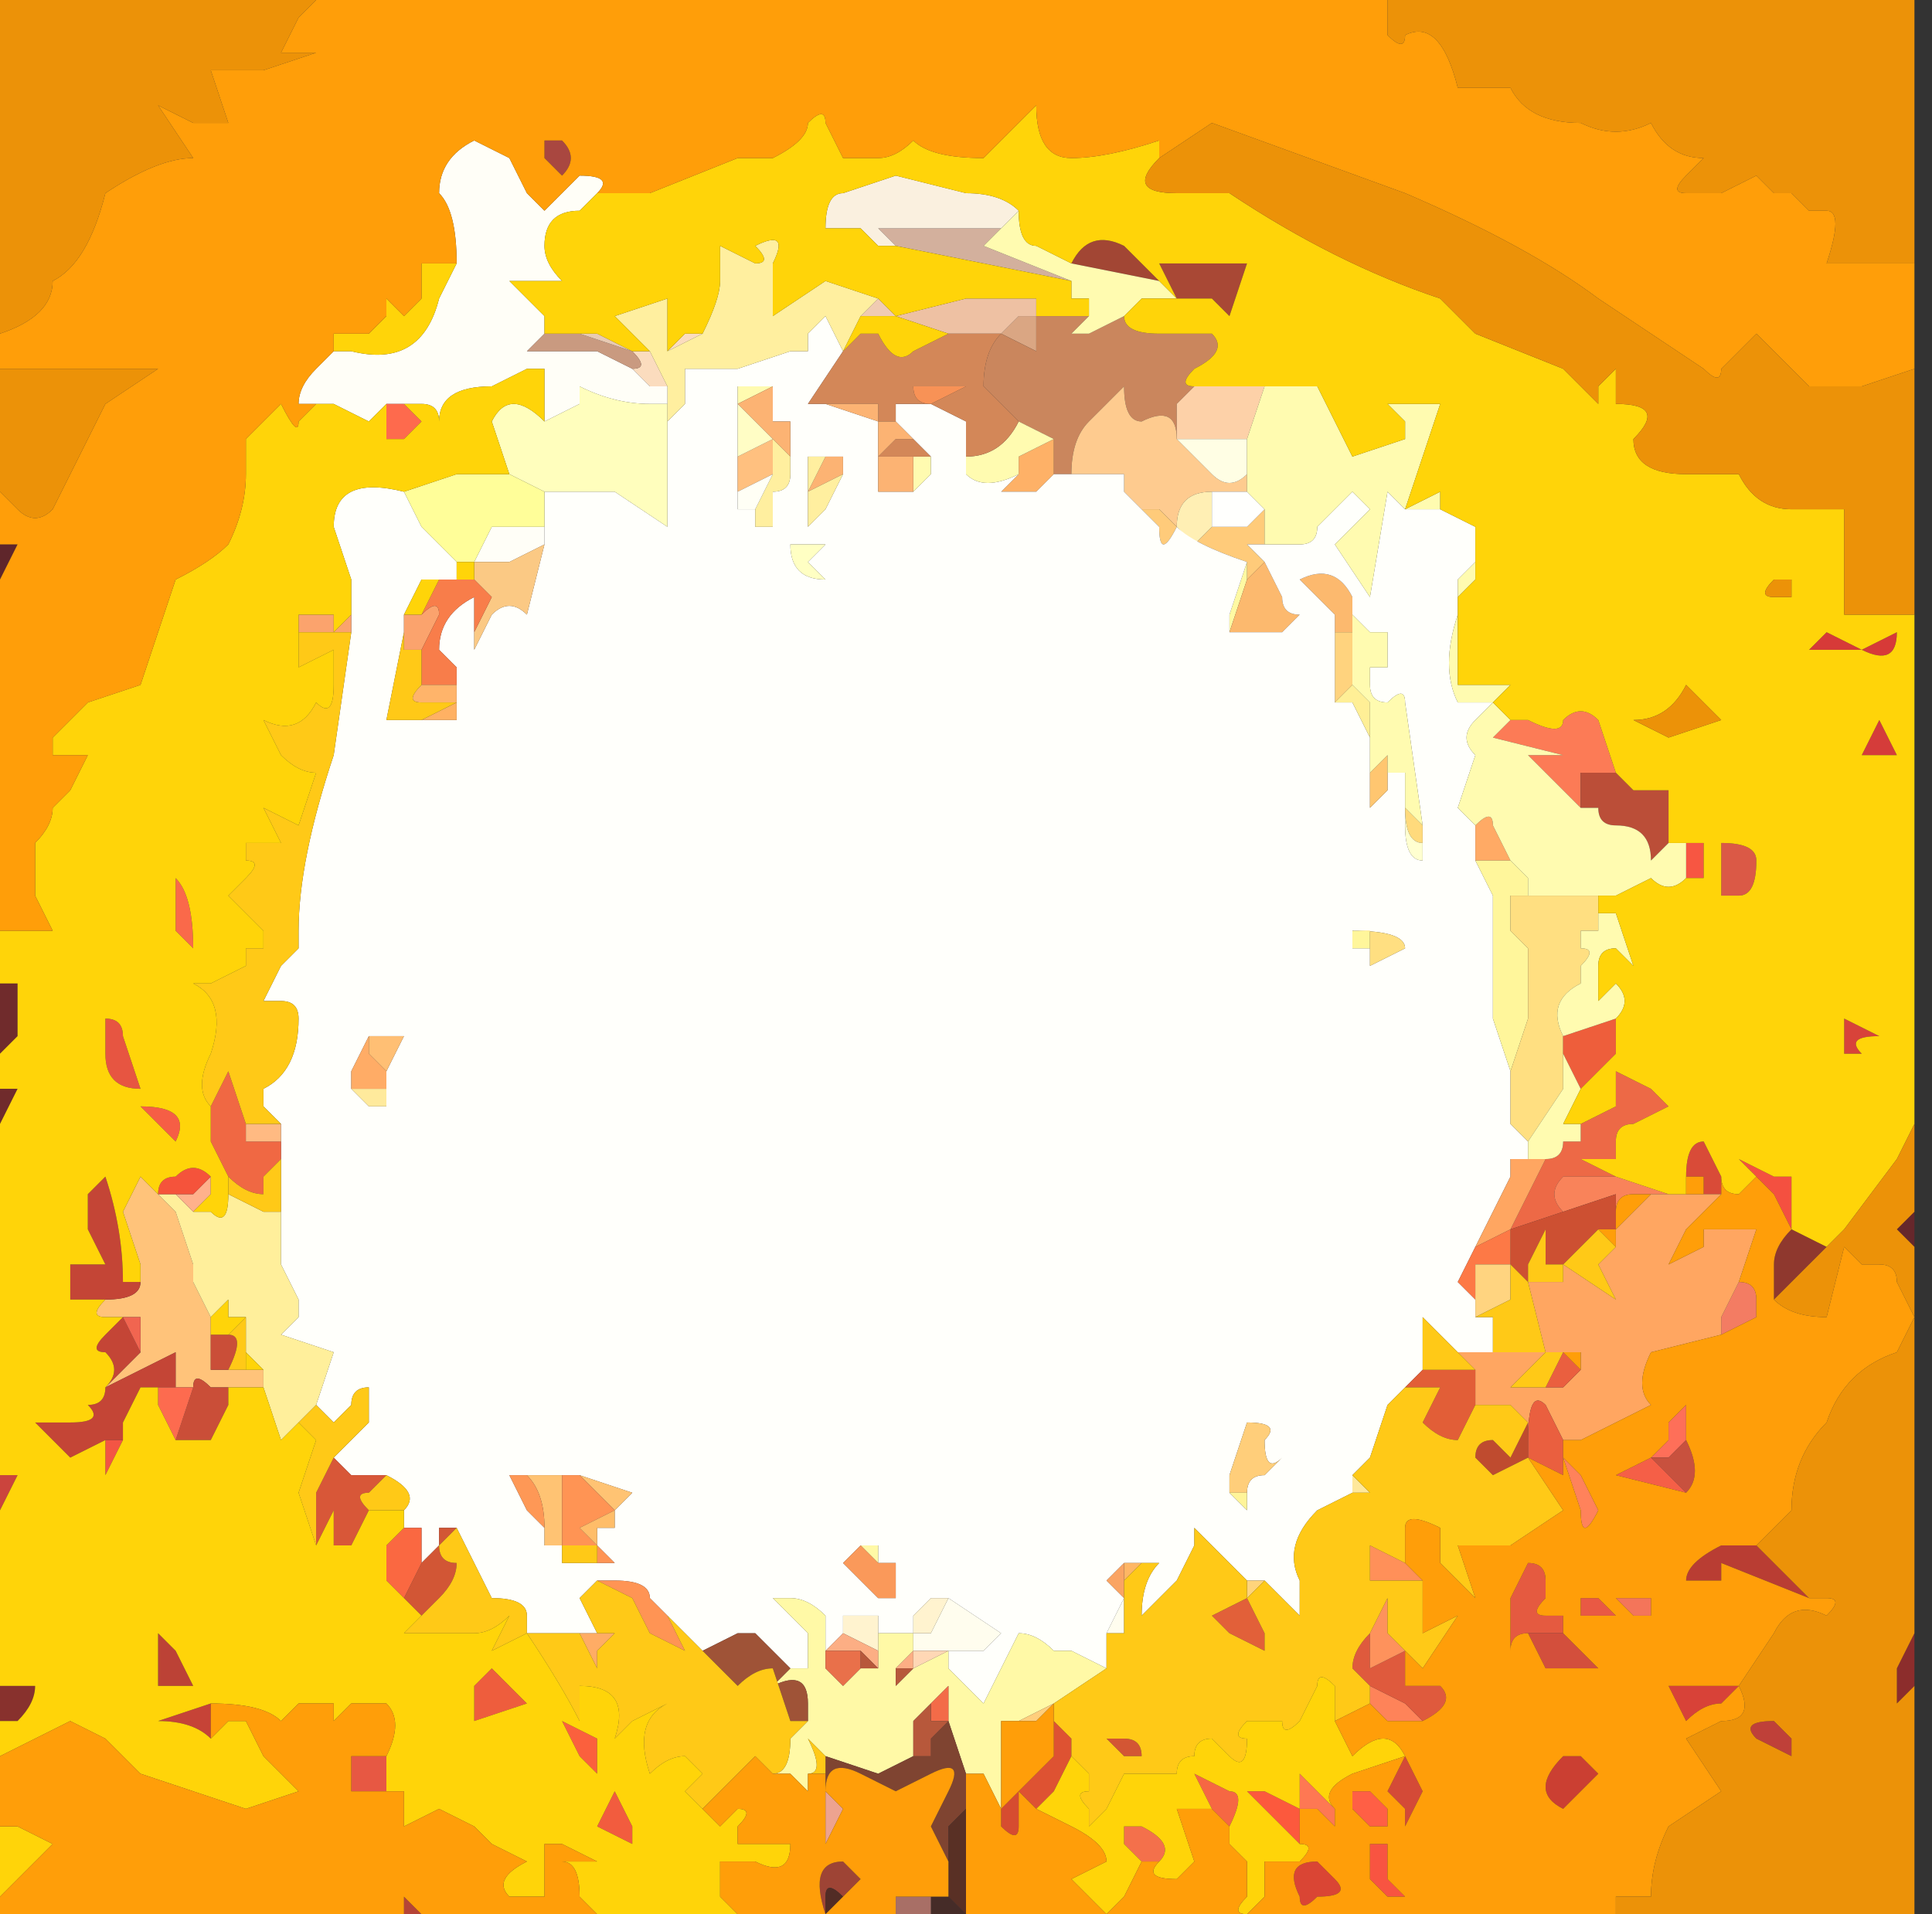 <?xml version="1.0" encoding="UTF-8" standalone="no"?>
<svg xmlns:xlink="http://www.w3.org/1999/xlink" height="5.45px" width="5.5px" xmlns="http://www.w3.org/2000/svg">
  <rect width="100%" height="100%" fill="#333333" stroke="none"/>
  <g transform="matrix(1.0, 0.0, 0.0, 1.0, 2.9, 2.9)">
    <path d="M-2.9 0.3 L-2.9 0.2 -2.85 0.2 -2.9 0.3 M-2.9 0.1 L-2.9 -0.1 -2.85 -0.1 -2.85 0.05 -2.9 0.1" fill="#702b2c" fill-rule="evenodd" stroke="none"/>
    <path d="M0.6 -2.0 L0.55 -2.05 0.45 -2.05 0.4 -2.15 0.55 -2.15 0.65 -2.15 0.6 -2.0" fill="#a94835" fill-rule="evenodd" stroke="none"/>
    <path d="M-0.05 -2.25 L-0.1 -2.2 0.15 -2.1 -0.35 -2.2 -0.4 -2.25 -0.25 -2.25 -0.05 -2.25" fill="#d3b09d" fill-rule="evenodd" stroke="none"/>
    <path d="M0.05 -2.0 L0.05 -1.9 -0.05 -1.95 0.0 -2.0 0.05 -2.0" fill="#daa683" fill-rule="evenodd" stroke="none"/>
    <path d="M0.3 -2.0 Q0.3 -1.95 0.4 -1.95 L0.55 -1.95 Q0.6 -1.9 0.5 -1.85 0.45 -1.8 0.5 -1.8 L0.45 -1.75 0.45 -1.65 Q0.45 -1.75 0.35 -1.7 0.3 -1.7 0.3 -1.8 L0.2 -1.7 Q0.15 -1.65 0.15 -1.55 L0.1 -1.55 0.1 -1.65 0.0 -1.7 -0.1 -1.8 Q-0.1 -1.9 -0.05 -1.95 L0.05 -1.9 0.05 -2.0 0.1 -2.0 0.2 -2.0 0.15 -1.95 Q0.15 -1.95 0.2 -1.95 L0.3 -2.0" fill="#ca865d" fill-rule="evenodd" stroke="none"/>
    <path d="M-0.2 -1.95 L-0.35 -2.0 -0.15 -2.05 0.05 -2.05 0.05 -2.0 0.0 -2.0 -0.05 -1.95 -0.2 -1.95" fill="#eec1a3" fill-rule="evenodd" stroke="none"/>
    <path d="M0.4 -2.1 L0.15 -2.15 Q0.2 -2.25 0.3 -2.2 L0.4 -2.1" fill="#a24634" fill-rule="evenodd" stroke="none"/>
    <path d="M0.45 -1.65 L0.45 -1.75 0.5 -1.8 0.7 -1.8 0.65 -1.65 0.45 -1.65" fill="#fdd1a8" fill-rule="evenodd" stroke="none"/>
    <path d="M0.15 -1.55 Q0.15 -1.65 0.2 -1.7 L0.3 -1.8 Q0.3 -1.7 0.35 -1.7 0.45 -1.75 0.45 -1.65 L0.55 -1.55 Q0.6 -1.5 0.65 -1.55 L0.65 -1.5 0.55 -1.5 Q0.45 -1.5 0.45 -1.4 L0.4 -1.45 0.35 -1.45 0.3 -1.5 0.3 -1.5 0.3 -1.55 0.15 -1.55" fill="#fecb8f" fill-rule="evenodd" stroke="none"/>
    <path d="M0.1 -1.65 L0.1 -1.55 0.05 -1.5 -0.05 -1.5 0.0 -1.55 0.0 -1.6 0.1 -1.65" fill="#feb167" fill-rule="evenodd" stroke="none"/>
    <path d="M0.7 -1.45 L0.7 -1.35 0.65 -1.35 0.7 -1.3 0.65 -1.25 0.65 -1.3 0.65 -1.3 Q0.5 -1.35 0.45 -1.4 0.4 -1.3 0.4 -1.4 L0.35 -1.45 0.4 -1.45 0.45 -1.4 Q0.5 -1.35 0.5 -1.35 L0.55 -1.4 0.65 -1.4 0.7 -1.45 M0.3 -1.5 L0.3 -1.55 0.3 -1.5" fill="#ffcb7a" fill-rule="evenodd" stroke="none"/>
    <path d="M0.45 -1.4 Q0.45 -1.5 0.55 -1.5 L0.55 -1.4 0.5 -1.35 Q0.5 -1.35 0.45 -1.4" fill="#ffefb4" fill-rule="evenodd" stroke="none"/>
    <path d="M0.6 -1.1 L0.6 -1.15 0.65 -1.3 0.65 -1.25 0.6 -1.1" fill="#fff9a3" fill-rule="evenodd" stroke="none"/>
    <path d="M0.65 -1.65 L0.65 -1.55 Q0.6 -1.5 0.55 -1.55 L0.45 -1.65 0.65 -1.65" fill="#fffee4" fill-rule="evenodd" stroke="none"/>
    <path d="M0.65 -1.5 L0.7 -1.45 0.65 -1.4 0.55 -1.4 0.55 -1.5 0.65 -1.5" fill="#fffffd" fill-rule="evenodd" stroke="none"/>
    <path d="M0.7 -1.3 L0.75 -1.2 Q0.75 -1.15 0.8 -1.15 L0.75 -1.1 0.7 -1.1 0.7 -1.1 0.7 -1.1 0.6 -1.1 0.65 -1.25 0.7 -1.3 M0.9 -1.1 L0.9 -1.15 0.85 -1.2 0.8 -1.25 Q0.9 -1.3 0.95 -1.2 L0.95 -1.15 0.95 -1.1 0.9 -1.1 M0.7 -1.1 L0.7 -1.1" fill="#fcb96e" fill-rule="evenodd" stroke="none"/>
    <path d="M1.0 -1.1 L1.0 -1.1 1.05 -1.1 1.0 -1.1 1.0 -1.1" fill="#ffd68c" fill-rule="evenodd" stroke="none"/>
    <path d="M0.9 -0.9 L0.9 -1.1 0.95 -1.1 0.95 -0.95 0.9 -0.9" fill="#ffd37e" fill-rule="evenodd" stroke="none"/>
    <path d="M1.2 -1.45 L1.3 -1.4 1.3 -1.3 1.25 -1.25 1.25 -1.2 1.25 -1.15 Q1.2 -1.0 1.25 -0.9 L1.35 -0.9 1.4 -0.9 1.35 -0.9 1.3 -0.85 Q1.25 -0.8 1.3 -0.75 L1.25 -0.6 1.3 -0.55 1.3 -0.45 1.35 -0.35 1.35 0.0 1.4 0.15 1.4 0.2 1.4 0.3 1.45 0.35 1.45 0.4 1.4 0.4 1.4 0.45 1.3 0.65 1.25 0.75 1.3 0.8 1.3 0.85 1.35 0.85 1.35 0.95 1.25 0.95 1.15 0.85 1.15 1.0 Q1.15 1.0 1.1 1.05 L1.05 1.1 1.0 1.25 0.95 1.3 0.95 1.35 0.85 1.4 Q0.75 1.5 0.8 1.6 L0.8 1.7 0.7 1.6 0.65 1.6 0.6 1.55 0.55 1.5 0.5 1.45 0.5 1.5 0.45 1.6 0.35 1.7 Q0.35 1.6 0.4 1.55 L0.35 1.55 0.3 1.55 0.25 1.6 0.3 1.65 0.25 1.75 Q0.25 1.8 0.25 1.85 L0.15 1.8 0.1 1.8 Q0.05 1.75 0.0 1.75 L-0.05 1.85 -0.1 1.95 -0.2 1.85 -0.2 1.8 -0.1 1.8 -0.05 1.75 -0.2 1.65 -0.2 1.65 -0.25 1.65 -0.3 1.7 -0.3 1.75 -0.4 1.75 -0.4 1.7 -0.5 1.7 -0.5 1.7 -0.5 1.75 -0.55 1.8 -0.55 1.7 Q-0.6 1.65 -0.65 1.65 L-0.7 1.65 -0.65 1.7 -0.6 1.75 -0.6 1.85 -0.65 1.85 -0.75 1.75 -0.75 1.75 -0.8 1.75 -0.9 1.8 -0.95 1.75 -1.0 1.7 -1.05 1.65 Q-1.05 1.6 -1.15 1.6 L-1.2 1.6 -1.25 1.65 -1.2 1.75 -1.15 1.75 -1.25 1.75 -1.4 1.75 -1.4 1.7 Q-1.4 1.65 -1.5 1.65 L-1.55 1.55 -1.6 1.45 -1.65 1.45 -1.65 1.5 -1.7 1.55 -1.7 1.45 -1.7 1.45 -1.75 1.45 -1.75 1.45 -1.75 1.4 Q-1.7 1.35 -1.8 1.3 L-1.85 1.3 -1.9 1.3 -1.95 1.25 -1.9 1.2 -1.85 1.15 -1.85 1.05 Q-1.9 1.05 -1.9 1.1 L-1.95 1.15 -2.0 1.1 -1.95 0.95 -2.1 0.9 -2.05 0.85 -2.05 0.8 -2.1 0.7 -2.1 0.7 -2.1 0.65 -2.1 0.55 -2.1 0.4 -2.1 0.35 -2.1 0.3 -2.15 0.25 -2.15 0.2 Q-2.05 0.15 -2.05 0.0 -2.05 -0.05 -2.1 -0.05 L-2.15 -0.05 -2.1 -0.15 -2.05 -0.2 -2.05 -0.25 Q-2.05 -0.45 -1.95 -0.75 L-1.9 -1.1 -1.9 -1.15 -1.9 -1.25 -1.95 -1.4 Q-1.95 -1.55 -1.75 -1.5 L-1.7 -1.4 -1.7 -1.4 -1.65 -1.35 -1.6 -1.3 -1.6 -1.25 -1.65 -1.25 -1.7 -1.25 -1.75 -1.15 -1.75 -1.1 -1.75 -1.1 -1.8 -0.85 -1.7 -0.85 -1.6 -0.85 -1.6 -0.9 -1.6 -0.95 -1.6 -1.0 -1.65 -1.05 -1.65 -1.05 Q-1.65 -1.15 -1.55 -1.2 L-1.55 -1.1 -1.55 -1.05 -1.5 -1.15 Q-1.45 -1.2 -1.4 -1.15 L-1.4 -1.15 -1.35 -1.35 -1.35 -1.4 -1.35 -1.5 -1.3 -1.5 -1.15 -1.5 -1.0 -1.4 -1.0 -1.7 -1.0 -1.7 -0.95 -1.75 -0.95 -1.85 -0.8 -1.85 -0.65 -1.9 -0.6 -1.9 -0.6 -1.95 -0.55 -2.0 -0.5 -1.9 -0.5 -1.9 -0.6 -1.75 -0.55 -1.75 -0.4 -1.7 -0.4 -1.7 -0.4 -1.6 -0.4 -1.55 -0.4 -1.5 -0.3 -1.5 -0.3 -1.5 -0.25 -1.55 -0.25 -1.6 -0.3 -1.65 -0.3 -1.65 -0.35 -1.7 -0.35 -1.75 -0.25 -1.75 -0.15 -1.7 -0.15 -1.6 -0.15 -1.55 Q-0.1 -1.5 0.0 -1.55 L-0.05 -1.5 0.05 -1.5 0.1 -1.55 0.15 -1.55 0.3 -1.55 0.3 -1.5 0.3 -1.5 0.35 -1.45 0.4 -1.4 Q0.4 -1.3 0.45 -1.4 0.5 -1.35 0.65 -1.3 L0.65 -1.3 0.6 -1.15 0.6 -1.1 0.7 -1.1 0.7 -1.1 0.7 -1.1 0.75 -1.1 0.8 -1.15 Q0.75 -1.15 0.75 -1.2 L0.7 -1.3 0.65 -1.35 0.7 -1.35 0.75 -1.35 0.8 -1.35 Q0.85 -1.35 0.85 -1.4 0.8 -1.4 0.85 -1.4 L0.95 -1.5 1.0 -1.45 0.95 -1.4 0.9 -1.35 1.0 -1.2 1.05 -1.5 1.05 -1.5 1.1 -1.45 1.2 -1.45 M0.7 -1.1 L0.7 -1.1 M1.0 -1.1 L0.95 -1.15 0.95 -1.2 Q0.9 -1.3 0.8 -1.25 L0.85 -1.2 0.9 -1.15 0.9 -1.1 0.9 -0.9 0.95 -0.9 1.0 -0.8 1.0 -0.7 1.0 -0.6 1.05 -0.65 1.05 -0.7 1.1 -0.7 1.1 -0.65 1.1 -0.55 Q1.1 -0.45 1.15 -0.45 L1.15 -0.5 1.15 -0.55 1.1 -0.9 Q1.1 -0.95 1.05 -0.9 1.0 -0.9 1.0 -0.95 L1.0 -1.0 1.05 -1.0 1.05 -1.1 1.0 -1.1 1.0 -1.1 M0.95 -0.25 L0.95 -0.2 1.0 -0.2 1.0 -0.15 Q1.0 -0.1 1.0 -0.15 L1.1 -0.2 Q1.1 -0.25 0.95 -0.25 M0.65 1.35 Q0.65 1.3 0.7 1.3 L0.75 1.25 Q0.7 1.3 0.7 1.2 0.75 1.15 0.65 1.15 L0.6 1.3 0.6 1.35 0.65 1.4 0.65 1.35 M-0.6 -1.75 L-0.6 -1.75 M-0.65 -1.6 L-0.65 -1.7 Q-0.7 -1.7 -0.7 -1.7 L-0.7 -1.8 -0.8 -1.8 -0.8 -1.7 -0.8 -1.65 -0.8 -1.55 -0.8 -1.5 -0.8 -1.45 -0.75 -1.45 -0.75 -1.4 -0.7 -1.4 -0.7 -1.5 Q-0.65 -1.5 -0.65 -1.55 L-0.65 -1.6 M-0.5 -1.55 L-0.5 -1.6 -0.55 -1.6 -0.6 -1.6 -0.6 -1.4 -0.55 -1.45 -0.5 -1.55 M-0.55 -1.25 L-0.6 -1.3 -0.55 -1.35 -0.65 -1.35 Q-0.65 -1.25 -0.55 -1.25 M-1.6 -0.9 L-1.6 -0.9 M-1.85 0.05 L-1.85 0.05 -1.9 0.15 -1.9 0.2 -1.85 0.25 -1.8 0.25 -1.8 0.15 -1.75 0.05 -1.85 0.05 M-0.2 1.8 L-0.2 1.8 M-1.15 1.4 L-1.15 1.4 -1.1 1.35 -1.25 1.3 -1.3 1.3 -1.4 1.3 -1.45 1.3 -1.4 1.4 -1.35 1.45 -1.35 1.5 -1.3 1.5 -1.3 1.55 -1.2 1.55 -1.15 1.55 -1.2 1.5 -1.2 1.45 Q-1.2 1.45 -1.15 1.45 L-1.15 1.4 -1.15 1.4 M-1.1 1.35 L-1.1 1.35 M-0.4 1.55 Q-0.4 1.5 -0.4 1.5 L-0.45 1.5 -0.5 1.55 -0.5 1.55 -0.4 1.65 -0.35 1.65 -0.35 1.65 -0.35 1.55 -0.4 1.55" fill="#fffffb" fill-rule="evenodd" stroke="none"/>
    <path d="M0.7 -1.1 L0.7 -1.1 0.7 -1.1" fill="#ffffbe" fill-rule="evenodd" stroke="none"/>
    <path d="M1.0 -0.8 L0.95 -0.9 0.9 -0.9 0.95 -0.95 1.0 -0.9 1.0 -0.8" fill="#ffef96" fill-rule="evenodd" stroke="none"/>
    <path d="M1.1 -0.55 L1.1 -0.65 1.1 -0.6 1.1 -0.55 M1.05 -0.7 L1.05 -0.65 1.0 -0.6 1.0 -0.7 1.05 -0.75 1.05 -0.7" fill="#ffc670" fill-rule="evenodd" stroke="none"/>
    <path d="M1.3 -0.55 L1.3 -0.55 Q1.35 -0.6 1.35 -0.55 L1.4 -0.45 1.3 -0.45 1.3 -0.55 M1.45 -0.35 L1.45 -0.35 1.4 -0.35 1.45 -0.35" fill="#ffaa65" fill-rule="evenodd" stroke="none"/>
    <path d="M1.0 -0.2 L0.95 -0.2 0.95 -0.25 1.0 -0.25 1.0 -0.2 M1.4 -0.45 L1.4 -0.45 1.45 -0.4 1.45 -0.35 1.4 -0.35 1.4 -0.25 1.45 -0.2 1.45 0.0 1.4 0.15 1.4 0.2 1.4 0.15 1.35 0.0 1.35 -0.35 1.3 -0.45 1.4 -0.45" fill="#fff69b" fill-rule="evenodd" stroke="none"/>
    <path d="M1.65 -0.35 L1.65 -0.3 1.65 -0.25 1.6 -0.25 1.6 -0.2 Q1.65 -0.2 1.6 -0.15 L1.6 -0.1 Q1.5 -0.05 1.55 0.05 L1.55 0.2 1.45 0.35 1.4 0.3 1.4 0.2 1.4 0.15 1.45 0.0 1.45 -0.2 1.4 -0.25 1.4 -0.35 1.45 -0.35 1.6 -0.35 1.65 -0.35 1.65 -0.35 M1.0 -0.2 L1.0 -0.25 0.95 -0.25 Q1.1 -0.25 1.1 -0.2 L1.0 -0.15 Q1.0 -0.1 1.0 -0.15 L1.0 -0.2" fill="#ffdf81" fill-rule="evenodd" stroke="none"/>
    <path d="M1.4 -0.85 L1.45 -0.85 Q1.55 -0.8 1.55 -0.85 1.6 -0.9 1.65 -0.85 L1.7 -0.7 1.7 -0.7 1.6 -0.7 1.6 -0.6 1.45 -0.75 1.55 -0.75 1.35 -0.8 1.4 -0.85" fill="#fc7b56" fill-rule="evenodd" stroke="none"/>
    <path d="M1.7 -0.7 L1.75 -0.65 1.85 -0.65 1.85 -0.5 1.8 -0.45 Q1.8 -0.4 1.8 -0.45 1.8 -0.55 1.7 -0.55 1.65 -0.55 1.65 -0.6 L1.6 -0.6 1.6 -0.7 1.7 -0.7" fill="#bb4e38" fill-rule="evenodd" stroke="none"/>
    <path d="M1.15 -0.55 L1.15 -0.5 Q1.1 -0.5 1.1 -0.6 L1.15 -0.55" fill="#ffda7c" fill-rule="evenodd" stroke="none"/>
    <path d="M1.15 -0.5 L1.15 -0.45 Q1.1 -0.45 1.1 -0.55 L1.1 -0.6 Q1.1 -0.5 1.15 -0.5" fill="#ffffd0" fill-rule="evenodd" stroke="none"/>
    <path d="M1.9 -0.5 L1.95 -0.5 1.95 -0.4 1.9 -0.4 1.9 -0.5" fill="#f75642" fill-rule="evenodd" stroke="none"/>
    <path d="M2.0 -0.35 L2.0 -0.5 Q2.1 -0.5 2.1 -0.45 2.1 -0.35 2.05 -0.35 L2.0 -0.35" fill="#db5946" fill-rule="evenodd" stroke="none"/>
    <path d="M2.55 -1.0 L2.55 -1.05 2.55 -1.0" fill="#8b2d2e" fill-rule="evenodd" stroke="none"/>
    <path d="M2.4 -1.05 L2.5 -1.1 Q2.5 -1.0 2.4 -1.05 L2.25 -1.05 2.3 -1.1 2.4 -1.05" fill="#d73a38" fill-rule="evenodd" stroke="none"/>
    <path d="M2.4 -0.75 L2.45 -0.85 2.5 -0.75 2.4 -0.75" fill="#d53c3a" fill-rule="evenodd" stroke="none"/>
    <path d="M2.35 0.1 L2.35 0.0 2.45 0.05 Q2.35 0.05 2.4 0.1 2.35 0.1 2.35 0.1" fill="#d8433a" fill-rule="evenodd" stroke="none"/>
    <path d="M2.1 0.45 L2.05 0.4 2.15 0.45 2.2 0.45 2.2 0.6 2.15 0.5 2.1 0.45" fill="#f45040" fill-rule="evenodd" stroke="none"/>
    <path d="M2.2 0.6 L2.3 0.65 2.2 0.75 2.15 0.8 2.15 0.7 Q2.15 0.65 2.2 0.6" fill="#8f382e" fill-rule="evenodd" stroke="none"/>
    <path d="M2.05 0.75 Q2.1 0.75 2.1 0.8 L2.1 0.85 2.0 0.9 2.0 0.85 2.05 0.75" fill="#f37c63" fill-rule="evenodd" stroke="none"/>
    <path d="M2.55 0.65 L2.5 0.6 2.55 0.55 2.55 0.65" fill="#66272b" fill-rule="evenodd" stroke="none"/>
    <path d="M2.55 1.75 L2.55 1.9 2.5 1.95 2.5 1.85 2.55 1.75" fill="#8c2d2c" fill-rule="evenodd" stroke="none"/>
    <path d="M2.25 1.65 L2.0 1.55 2.0 1.6 1.9 1.6 Q1.9 1.55 2.0 1.5 2.05 1.5 2.1 1.5 L2.15 1.55 2.2 1.6 2.25 1.65" fill="#b93d33" fill-rule="evenodd" stroke="none"/>
    <path d="M2.2 2.1 L2.1 2.05 Q2.05 2.0 2.15 2.0 L2.2 2.05 2.2 2.1" fill="#bf4039" fill-rule="evenodd" stroke="none"/>
    <path d="M2.05 1.9 L2.0 1.95 Q1.95 1.95 1.9 2.0 L1.85 1.9 1.95 1.9 2.05 1.9" fill="#d84238" fill-rule="evenodd" stroke="none"/>
    <path d="M1.6 0.3 L1.7 0.25 1.7 0.15 1.8 0.2 1.85 0.25 1.75 0.3 Q1.7 0.3 1.7 0.35 L1.7 0.4 1.6 0.4 1.7 0.45 1.55 0.45 Q1.5 0.5 1.55 0.55 L1.4 0.6 1.5 0.4 Q1.55 0.4 1.55 0.35 L1.6 0.35 1.6 0.3" fill="#ed6946" fill-rule="evenodd" stroke="none"/>
    <path d="M1.7 0.0 L1.7 0.1 1.6 0.2 1.55 0.1 1.55 0.05 1.7 0.0" fill="#ee5e3b" fill-rule="evenodd" stroke="none"/>
    <path d="M1.7 0.45 L1.85 0.5 1.75 0.5 Q1.7 0.5 1.7 0.55 L1.7 0.5 1.55 0.55 Q1.5 0.5 1.55 0.45 L1.7 0.45" fill="#f9835a" fill-rule="evenodd" stroke="none"/>
    <path d="M1.55 0.55 L1.7 0.5 1.7 0.55 1.7 0.6 1.65 0.6 1.55 0.7 1.5 0.7 1.5 0.6 1.45 0.7 1.45 0.75 1.4 0.7 1.4 0.6 1.55 0.55" fill="#cd5032" fill-rule="evenodd" stroke="none"/>
    <path d="M1.9 0.45 Q1.9 0.35 1.95 0.35 L2.0 0.45 2.0 0.5 1.95 0.5 1.95 0.45 1.9 0.45" fill="#d94b38" fill-rule="evenodd" stroke="none"/>
    <path d="M0.7 -1.8 L0.85 -1.8 0.9 -1.7 0.95 -1.6 1.1 -1.65 1.1 -1.7 1.05 -1.75 1.2 -1.75 1.15 -1.6 1.1 -1.45 1.2 -1.5 1.2 -1.45 1.1 -1.45 1.05 -1.5 1.05 -1.5 1.0 -1.2 0.9 -1.35 0.95 -1.4 1.0 -1.45 0.95 -1.5 0.85 -1.4 Q0.8 -1.4 0.85 -1.4 0.85 -1.35 0.8 -1.35 L0.75 -1.35 0.7 -1.35 0.7 -1.45 0.65 -1.5 0.65 -1.55 0.65 -1.65 0.7 -1.8 M1.3 -1.3 L1.3 -1.25 1.25 -1.2 1.25 -1.25 1.3 -1.3 M1.25 -1.15 L1.25 -0.95 1.35 -0.95 1.4 -0.95 1.4 -0.95 1.35 -0.9 1.35 -0.9 1.4 -0.85 1.35 -0.8 1.55 -0.75 1.45 -0.75 1.6 -0.6 1.65 -0.6 Q1.65 -0.55 1.7 -0.55 1.8 -0.55 1.8 -0.45 1.8 -0.4 1.8 -0.45 L1.85 -0.5 1.9 -0.5 1.9 -0.4 Q1.85 -0.35 1.8 -0.4 L1.7 -0.35 1.65 -0.35 1.65 -0.35 1.6 -0.35 1.45 -0.35 1.45 -0.4 1.4 -0.45 1.4 -0.45 1.35 -0.55 Q1.35 -0.6 1.3 -0.55 L1.3 -0.55 1.25 -0.6 1.3 -0.75 Q1.25 -0.8 1.3 -0.85 L1.35 -0.9 1.25 -0.9 Q1.2 -1.0 1.25 -1.15 M1.65 -0.3 L1.7 -0.3 1.75 -0.15 1.7 -0.2 Q1.65 -0.2 1.65 -0.15 L1.65 -0.05 1.7 -0.1 Q1.75 -0.05 1.7 0.0 L1.55 0.05 1.55 0.1 1.6 0.2 1.55 0.3 1.6 0.3 1.6 0.35 1.55 0.35 Q1.55 0.4 1.5 0.4 L1.45 0.4 1.45 0.35 1.55 0.2 1.55 0.05 Q1.5 -0.05 1.6 -0.1 L1.6 -0.15 Q1.65 -0.2 1.6 -0.2 L1.6 -0.25 1.65 -0.25 1.65 -0.3 M0.3 -2.0 L0.2 -1.95 Q0.15 -1.95 0.15 -1.95 L0.2 -2.0 0.2 -2.05 0.15 -2.05 0.15 -2.1 -0.1 -2.2 -0.05 -2.25 0.0 -2.3 Q0.0 -2.2 0.05 -2.2 L0.15 -2.15 0.4 -2.1 0.45 -2.05 0.35 -2.05 0.3 -2.0 M0.0 -1.7 L0.1 -1.65 0.0 -1.6 0.0 -1.55 -0.05 -1.5 0.0 -1.55 Q-0.1 -1.5 -0.15 -1.55 L-0.15 -1.6 Q-0.05 -1.6 0.0 -1.7 M0.95 -1.15 L1.0 -1.1 1.0 -1.1 1.05 -1.1 1.05 -1.0 1.0 -1.0 1.0 -0.95 Q1.0 -0.9 1.05 -0.9 1.1 -0.95 1.1 -0.9 L1.15 -0.55 1.1 -0.6 1.1 -0.65 1.1 -0.7 1.05 -0.7 1.05 -0.75 1.0 -0.7 1.0 -0.8 1.0 -0.9 0.95 -0.95 0.95 -1.1 0.95 -1.15 M1.45 -0.35 L1.45 -0.35 M1.4 0.4 L1.4 0.45 1.4 0.4 M-0.7 -1.8 L-0.7 -1.8 -0.8 -1.75 -0.8 -1.7 -0.8 -1.8 -0.7 -1.8 M-0.8 -1.7 L-0.8 -1.7 M-0.3 -1.5 L-0.3 -1.6 -0.25 -1.6 -0.25 -1.55 -0.3 -1.5" fill="#fffbb0" fill-rule="evenodd" stroke="none"/>
    <path d="M1.85 0.5 L1.9 0.5 1.95 0.5 2.0 0.5 1.9 0.6 1.85 0.7 1.95 0.65 1.95 0.6 2.0 0.6 2.1 0.6 2.05 0.75 2.0 0.85 2.0 0.9 1.8 0.95 Q1.75 1.05 1.8 1.1 L1.6 1.2 1.55 1.2 1.5 1.1 Q1.45 1.05 1.45 1.2 L1.45 1.15 1.4 1.1 1.3 1.1 1.3 1.0 1.25 0.95 1.35 0.95 1.45 0.95 1.5 0.95 1.45 0.75 1.55 0.75 1.55 0.7 1.7 0.8 1.65 0.7 1.7 0.65 1.7 0.6 1.8 0.5 1.85 0.5 M1.45 0.4 L1.5 0.4 1.4 0.6 1.3 0.65 1.4 0.45 1.4 0.4 1.45 0.4 M1.55 0.95 L1.5 0.95 1.45 1.0 1.4 1.05 1.5 1.05 1.55 1.05 1.6 1.0 1.6 0.95 1.55 0.95" fill="#ffa661" fill-rule="evenodd" stroke="none"/>
    <path d="M1.3 0.65 L1.4 0.6 1.4 0.7 1.3 0.7 1.3 0.8 1.25 0.75 1.3 0.65" fill="#fd7946" fill-rule="evenodd" stroke="none"/>
    <path d="M1.4 0.7 L1.4 0.8 1.3 0.85 1.3 0.8 1.3 0.7 1.4 0.7" fill="#ffd480" fill-rule="evenodd" stroke="none"/>
    <path d="M1.15 1.0 L1.2 1.0 1.3 1.0 1.3 1.1 1.25 1.2 Q1.2 1.2 1.15 1.15 L1.2 1.05 1.1 1.05 Q1.15 1.0 1.15 1.0" fill="#e25e37" fill-rule="evenodd" stroke="none"/>
    <path d="M1.55 1.2 L1.55 1.3 1.45 1.25 1.45 1.2 Q1.45 1.05 1.5 1.1 L1.55 1.2 M1.5 1.05 L1.55 0.95 1.6 1.0 1.55 1.05 1.5 1.05" fill="#ea5f3f" fill-rule="evenodd" stroke="none"/>
    <path d="M2.0 0.6 L1.95 0.6 1.95 0.65 1.95 0.6 2.0 0.6" fill="#f7684d" fill-rule="evenodd" stroke="none"/>
    <path d="M1.8 1.25 L1.85 1.2 1.85 1.15 1.9 1.1 1.9 1.2 1.85 1.25 1.8 1.25" fill="#fe6f59" fill-rule="evenodd" stroke="none"/>
    <path d="M0.6 1.3 L0.65 1.15 Q0.75 1.15 0.7 1.2 0.7 1.3 0.75 1.25 L0.7 1.3 Q0.65 1.3 0.65 1.35 L0.6 1.35 0.6 1.3" fill="#ffce7a" fill-rule="evenodd" stroke="none"/>
    <path d="M0.95 1.3 L1.0 1.35 0.95 1.35 0.95 1.3" fill="#ffe89b" fill-rule="evenodd" stroke="none"/>
    <path d="M0.65 1.35 L0.65 1.4 0.6 1.35 0.65 1.35" fill="#fff499" fill-rule="evenodd" stroke="none"/>
    <path d="M0.55 1.5 L0.5 1.5 0.55 1.5 M0.35 1.55 L0.3 1.6 0.3 1.55 0.35 1.55 M0.6 1.35 L0.6 1.3 0.6 1.35" fill="#ffb664" fill-rule="evenodd" stroke="none"/>
    <path d="M0.65 1.65 L0.7 1.75 0.7 1.8 0.6 1.75 0.55 1.7 0.65 1.65" fill="#e26039" fill-rule="evenodd" stroke="none"/>
    <path d="M0.7 1.6 L0.65 1.65 0.65 1.6 0.7 1.6" fill="#ffd47c" fill-rule="evenodd" stroke="none"/>
    <path d="M1.1 1.55 L1.15 1.6 1.0 1.6 1.0 1.5 1.1 1.55" fill="#ff9059" fill-rule="evenodd" stroke="none"/>
    <path d="M0.3 1.55 L0.3 1.6 0.3 1.55" fill="#ffc674" fill-rule="evenodd" stroke="none"/>
    <path d="M0.25 1.85 L0.1 1.95 0.0 2.0 -0.05 2.0 -0.05 2.25 -0.05 2.25 -0.1 2.15 Q-0.1 2.15 -0.15 2.15 L-0.2 2.0 -0.2 2.0 -0.2 1.9 -0.25 1.95 -0.3 2.0 -0.3 2.1 -0.4 2.15 -0.55 2.1 -0.6 2.05 Q-0.55 2.15 -0.6 2.15 L-0.6 2.2 -0.65 2.15 -0.65 2.15 -0.7 2.15 -0.7 2.15 Q-0.65 2.15 -0.65 2.05 L-0.6 2.0 -0.6 1.95 Q-0.6 1.85 -0.7 1.9 L-0.65 1.85 -0.6 1.85 -0.6 1.75 -0.65 1.7 -0.7 1.65 -0.65 1.65 Q-0.6 1.65 -0.55 1.7 L-0.55 1.8 -0.55 1.85 -0.5 1.9 -0.45 1.85 -0.4 1.85 -0.4 1.85 -0.4 1.8 -0.4 1.75 -0.3 1.75 -0.3 1.7 -0.3 1.75 -0.3 1.8 -0.35 1.85 -0.35 1.9 -0.3 1.85 -0.2 1.8 -0.2 1.85 -0.1 1.95 -0.05 1.85 0.0 1.75 Q0.05 1.75 0.1 1.8 L0.15 1.8 0.25 1.85 M-0.05 2.25 L-0.05 2.25 M-0.3 1.85 L-0.3 1.85 M-0.3 1.8 L-0.3 1.8 M-0.45 1.5 L-0.4 1.5 Q-0.4 1.5 -0.4 1.55 L-0.45 1.5 M-0.6 2.0 L-0.6 2.0" fill="#fff9a6" fill-rule="evenodd" stroke="none"/>
    <path d="M0.3 1.65 L0.3 1.75 0.25 1.75 0.3 1.65 M-0.2 1.65 L-0.05 1.75 -0.1 1.8 -0.2 1.8 -0.3 1.8 -0.3 1.75 -0.25 1.75 -0.2 1.65" fill="#fffdee" fill-rule="evenodd" stroke="none"/>
    <path d="M0.3 1.6 L0.3 1.65 0.25 1.6 0.3 1.55 0.3 1.6" fill="#faa463" fill-rule="evenodd" stroke="none"/>
    <path d="M0.35 2.1 L0.3 2.1 0.25 2.05 0.3 2.05 Q0.35 2.05 0.35 2.1" fill="#d35634" fill-rule="evenodd" stroke="none"/>
    <path d="M0.1 2.0 L0.15 2.05 0.15 2.1 0.1 2.2 0.05 2.25 0.0 2.2 0.1 2.1 0.1 2.0" fill="#de5232" fill-rule="evenodd" stroke="none"/>
    <path d="M0.0 2.0 L0.1 1.95 0.05 2.0 0.0 2.0" fill="#ffce7d" fill-rule="evenodd" stroke="none"/>
    <path d="M0.05 2.55 L-0.15 2.55 -0.05 2.55 0.05 2.55" fill="#c64834" fill-rule="evenodd" stroke="none"/>
    <path d="M0.4 2.4 L0.35 2.4 0.3 2.35 0.3 2.3 0.35 2.3 Q0.45 2.35 0.4 2.4" fill="#f4704b" fill-rule="evenodd" stroke="none"/>
    <path d="M1.15 2.0 L1.05 2.0 1.0 1.95 1.0 1.9 1.1 1.95 1.15 2.0" fill="#fe8359" fill-rule="evenodd" stroke="none"/>
    <path d="M1.1 1.8 L1.1 1.9 1.2 1.9 Q1.25 1.95 1.15 2.0 L1.1 1.95 1.0 1.9 0.95 1.85 Q0.95 1.8 1.0 1.75 L1.0 1.85 1.1 1.8" fill="#df5a3d" fill-rule="evenodd" stroke="none"/>
    <path d="M0.8 2.25 L0.8 2.35 0.65 2.2 Q0.7 2.2 0.7 2.2 L0.8 2.25" fill="#fc593d" fill-rule="evenodd" stroke="none"/>
    <path d="M0.6 2.3 L0.55 2.25 0.5 2.15 0.6 2.2 Q0.65 2.2 0.6 2.3" fill="#f66743" fill-rule="evenodd" stroke="none"/>
    <path d="M1.0 2.2 L1.05 2.25 1.05 2.3 1.0 2.3 0.95 2.25 0.95 2.2 1.0 2.2" fill="#ff5f45" fill-rule="evenodd" stroke="none"/>
    <path d="M0.9 2.25 L0.9 2.3 0.85 2.25 0.8 2.25 0.8 2.15 0.9 2.25" fill="#fe7853" fill-rule="evenodd" stroke="none"/>
    <path d="M1.05 1.75 L1.1 1.8 1.0 1.85 1.0 1.75 1.05 1.65 1.05 1.75" fill="#fe925c" fill-rule="evenodd" stroke="none"/>
    <path d="M1.8 1.25 L1.85 1.25 1.9 1.2 Q1.95 1.3 1.9 1.35 L1.8 1.25" fill="#c8513e" fill-rule="evenodd" stroke="none"/>
    <path d="M1.9 1.35 L1.7 1.3 1.8 1.25 1.9 1.35" fill="#f55f47" fill-rule="evenodd" stroke="none"/>
    <path d="M1.6 1.4 L1.55 1.25 1.6 1.3 1.65 1.4 Q1.6 1.5 1.6 1.4" fill="#ff825b" fill-rule="evenodd" stroke="none"/>
    <path d="M1.75 1.7 L1.7 1.65 1.8 1.65 1.8 1.7 1.75 1.7" fill="#f4755a" fill-rule="evenodd" stroke="none"/>
    <path d="M1.6 1.65 L1.65 1.65 1.7 1.7 1.6 1.7 1.6 1.65" fill="#e95944" fill-rule="evenodd" stroke="none"/>
    <path d="M1.45 1.75 Q1.4 1.75 1.4 1.8 L1.4 1.65 1.45 1.55 Q1.5 1.55 1.5 1.6 L1.5 1.65 Q1.45 1.7 1.5 1.7 L1.55 1.7 1.55 1.75 1.45 1.75" fill="#e55a40" fill-rule="evenodd" stroke="none"/>
    <path d="M1.45 1.15 L1.45 1.2 1.45 1.25 1.35 1.3 1.3 1.25 Q1.3 1.2 1.35 1.2 L1.4 1.25 1.45 1.15" fill="#bf4b2f" fill-rule="evenodd" stroke="none"/>
    <path d="M1.05 2.2 L1.1 2.1 1.15 2.2 1.1 2.3 1.1 2.25 1.05 2.2" fill="#d44a37" fill-rule="evenodd" stroke="none"/>
    <path d="M1.6 2.1 L1.65 2.15 1.6 2.2 1.55 2.25 Q1.45 2.2 1.55 2.1 1.55 2.1 1.6 2.1" fill="#cb3f32" fill-rule="evenodd" stroke="none"/>
    <path d="M1.55 1.75 L1.65 1.85 1.5 1.85 1.45 1.75 1.55 1.75" fill="#d34f3c" fill-rule="evenodd" stroke="none"/>
    <path d="M1.0 2.35 L1.05 2.35 1.05 2.45 1.1 2.5 1.05 2.5 1.0 2.45 1.0 2.35" fill="#f85441" fill-rule="evenodd" stroke="none"/>
    <path d="M0.9 2.45 Q0.95 2.5 0.85 2.5 0.8 2.55 0.8 2.5 0.75 2.4 0.85 2.4 L0.9 2.45" fill="#da4534" fill-rule="evenodd" stroke="none"/>
    <path d="M-1.3 -2.5 Q-1.25 -2.45 -1.3 -2.4 -1.3 -2.4 -1.35 -2.45 L-1.35 -2.5 -1.3 -2.5" fill="#a94740" fill-rule="evenodd" stroke="none"/>
    <path d="M-2.9 -1.35 L-2.85 -1.35 -2.9 -1.25 -2.9 -1.35" fill="#5f262b" fill-rule="evenodd" stroke="none"/>
    <path d="M-2.05 -1.1 L-2.05 -1.15 -1.95 -1.15 -1.95 -1.1 -1.9 -1.15 -1.9 -1.1 -2.05 -1.1 M-1.7 -1.15 Q-1.65 -1.2 -1.65 -1.15 L-1.7 -1.05 Q-1.7 -1.05 -1.75 -1.05 L-1.75 -1.1 -1.75 -1.15 -1.7 -1.15" fill="#fba36d" fill-rule="evenodd" stroke="none"/>
    <path d="M-2.4 -0.4 Q-2.35 -0.35 -2.35 -0.2 L-2.4 -0.25 -2.4 -0.4" fill="#fa694a" fill-rule="evenodd" stroke="none"/>
    <path d="M0.0 -2.3 L-0.05 -2.25 -0.25 -2.25 -0.4 -2.25 -0.35 -2.2 -0.4 -2.2 -0.45 -2.25 -0.55 -2.25 Q-0.55 -2.35 -0.5 -2.35 L-0.35 -2.4 -0.15 -2.35 Q-0.05 -2.35 0.0 -2.3" fill="#faf0df" fill-rule="evenodd" stroke="none"/>
    <path d="M-0.4 -2.05 L-0.4 -2.05 -0.35 -2.0 -0.45 -2.0 -0.4 -2.05 -0.4 -2.05" fill="#f0cbb2" fill-rule="evenodd" stroke="none"/>
    <path d="M-0.05 -1.95 Q-0.1 -1.9 -0.1 -1.8 L0.0 -1.7 Q-0.05 -1.6 -0.15 -1.6 L-0.15 -1.7 -0.25 -1.75 -0.35 -1.75 -0.35 -1.7 -0.35 -1.7 -0.4 -1.7 -0.4 -1.75 -0.5 -1.75 -0.55 -1.75 -0.6 -1.75 -0.5 -1.9 -0.45 -1.95 -0.4 -1.95 Q-0.35 -1.85 -0.3 -1.9 L-0.2 -1.95 -0.05 -1.95 M-0.5 -1.9 L-0.5 -1.9 M-0.6 -1.75 L-0.6 -1.75 M-0.4 -1.7 L-0.4 -1.7 M-0.15 -1.8 L-0.25 -1.8 -0.3 -1.8 Q-0.3 -1.75 -0.25 -1.75 L-0.15 -1.8 M-0.3 -1.6 L-0.4 -1.6 -0.35 -1.65 -0.3 -1.65 -0.3 -1.65 -0.25 -1.6 -0.3 -1.6" fill="#d38758" fill-rule="evenodd" stroke="none"/>
    <path d="M-0.9 -1.95 L-1.0 -1.9 -0.95 -1.95 -0.9 -1.95 M-1.05 -1.9 L-1.0 -1.8 -1.05 -1.8 -1.1 -1.85 Q-1.05 -1.85 -1.1 -1.9 L-1.05 -1.9" fill="#fbdcbe" fill-rule="evenodd" stroke="none"/>
    <path d="M-0.6 -1.75 L-0.6 -1.75 -0.6 -1.75 M-0.55 -1.75 L-0.5 -1.75 -0.4 -1.75 -0.4 -1.7 -0.35 -1.7 -0.35 -1.7 -0.3 -1.65 -0.35 -1.65 -0.4 -1.6 -0.3 -1.6 -0.3 -1.5 -0.3 -1.5 -0.4 -1.5 -0.4 -1.55 -0.4 -1.55 -0.4 -1.6 -0.4 -1.7 -0.55 -1.75 M-0.8 -1.75 L-0.7 -1.8 -0.7 -1.8 -0.7 -1.7 Q-0.7 -1.7 -0.65 -1.7 L-0.65 -1.6 -0.7 -1.65 -0.8 -1.75 M-0.55 -1.6 L-0.5 -1.6 -0.5 -1.55 -0.6 -1.5 -0.55 -1.6" fill="#fcb373" fill-rule="evenodd" stroke="none"/>
    <path d="M-0.5 -1.9 L-0.5 -1.9 -0.5 -1.9 -0.55 -2.0 -0.6 -1.95 -0.6 -1.9 -0.65 -1.9 -0.8 -1.85 -0.95 -1.85 -0.95 -1.75 -1.0 -1.7 -1.0 -1.7 -1.0 -1.75 -1.0 -1.8 -1.05 -1.9 -1.05 -1.9 -1.15 -2.0 -1.0 -2.05 -1.0 -1.9 -0.9 -1.95 -0.9 -1.95 Q-0.85 -2.05 -0.85 -2.1 L-0.85 -2.2 -0.75 -2.15 Q-0.7 -2.15 -0.75 -2.2 -0.65 -2.25 -0.7 -2.15 L-0.7 -2.0 -0.55 -2.1 -0.4 -2.05 -0.4 -2.05 -0.4 -2.05 -0.45 -2.0 -0.5 -1.9 M-0.7 -1.65 L-0.65 -1.6 -0.65 -1.55 Q-0.65 -1.5 -0.7 -1.5 L-0.7 -1.4 -0.75 -1.4 -0.75 -1.45 -0.75 -1.45 Q-0.7 -1.55 -0.7 -1.55 L-0.7 -1.65 M-0.5 -1.55 L-0.55 -1.45 -0.6 -1.4 -0.6 -1.6 -0.55 -1.6 -0.6 -1.5 -0.5 -1.55 M-0.4 -1.55 L-0.4 -1.55 -0.4 -1.5 -0.4 -1.55" fill="#ffef9f" fill-rule="evenodd" stroke="none"/>
    <path d="M-0.7 -1.65 L-0.7 -1.55 -0.8 -1.5 -0.8 -1.55 -0.8 -1.6 -0.7 -1.65" fill="#ffc07f" fill-rule="evenodd" stroke="none"/>
    <path d="M-0.8 -1.75 L-0.7 -1.65 -0.8 -1.6 -0.8 -1.55 -0.8 -1.65 Q-0.8 -1.65 -0.8 -1.7 L-0.8 -1.75" fill="#fffdc5" fill-rule="evenodd" stroke="none"/>
    <path d="M-0.8 -1.7 L-0.8 -1.7 Q-0.8 -1.65 -0.8 -1.65 L-0.8 -1.7" fill="#ffd28f" fill-rule="evenodd" stroke="none"/>
    <path d="M-0.7 -1.55 Q-0.7 -1.55 -0.75 -1.45 L-0.75 -1.45 -0.8 -1.45 -0.8 -1.5 -0.7 -1.55" fill="#fffff5" fill-rule="evenodd" stroke="none"/>
    <path d="M-2.0 -1.75 L-2.05 -1.75 Q-2.05 -1.8 -2.0 -1.85 L-1.95 -1.9 -1.9 -1.9 Q-1.7 -1.85 -1.65 -2.05 L-1.6 -2.15 Q-1.6 -2.3 -1.65 -2.35 -1.65 -2.45 -1.55 -2.5 L-1.45 -2.45 -1.4 -2.35 -1.35 -2.3 -1.3 -2.35 -1.25 -2.4 Q-1.15 -2.4 -1.2 -2.35 L-1.2 -2.35 -1.25 -2.3 Q-1.35 -2.3 -1.35 -2.2 -1.35 -2.15 -1.3 -2.1 L-1.45 -2.1 -1.35 -2.0 -1.35 -1.95 -1.4 -1.9 -1.2 -1.9 -1.2 -1.9 -1.1 -1.85 -1.05 -1.8 -1.0 -1.8 -1.0 -1.75 -1.05 -1.75 -1.05 -1.75 Q-1.15 -1.75 -1.25 -1.8 L-1.25 -1.75 -1.35 -1.7 -1.35 -1.85 -1.4 -1.85 -1.4 -1.85 -1.5 -1.8 Q-1.65 -1.8 -1.65 -1.7 -1.65 -1.75 -1.7 -1.75 L-1.75 -1.75 -1.8 -1.75 -1.85 -1.7 -1.95 -1.75 -2.0 -1.75 M-1.55 -1.3 L-1.5 -1.4 -1.35 -1.4 -1.35 -1.35 -1.45 -1.3 -1.5 -1.3 -1.55 -1.3 -1.55 -1.3" fill="#fffef7" fill-rule="evenodd" stroke="none"/>
    <path d="M-1.45 -1.55 L-1.5 -1.7 Q-1.45 -1.8 -1.35 -1.7 L-1.25 -1.75 -1.25 -1.8 Q-1.15 -1.75 -1.05 -1.75 L-1.05 -1.75 -1.0 -1.75 -1.0 -1.7 -1.0 -1.4 -1.15 -1.5 -1.3 -1.5 -1.35 -1.5 -1.45 -1.55" fill="#fffebd" fill-rule="evenodd" stroke="none"/>
    <path d="M-0.55 -1.25 Q-0.65 -1.25 -0.65 -1.35 L-0.55 -1.35 -0.6 -1.3 -0.55 -1.25" fill="#ffffc3" fill-rule="evenodd" stroke="none"/>
    <path d="M-0.15 -1.8 L-0.25 -1.75 Q-0.3 -1.75 -0.3 -1.8 L-0.25 -1.8 -0.15 -1.8" fill="#f89256" fill-rule="evenodd" stroke="none"/>
    <path d="M-1.35 -1.95 L-1.35 -1.95 -1.25 -1.95 -1.1 -1.9 Q-1.05 -1.85 -1.1 -1.85 L-1.2 -1.9 -1.2 -1.9 -1.4 -1.9 -1.35 -1.95" fill="#c99a80" fill-rule="evenodd" stroke="none"/>
    <path d="M-1.25 -1.95 L-1.2 -1.95 -1.1 -1.9 -1.25 -1.95" fill="#e8cab3" fill-rule="evenodd" stroke="none"/>
    <path d="M-1.75 -1.75 L-1.75 -1.75 -1.7 -1.7 -1.75 -1.65 -1.8 -1.65 -1.8 -1.75 -1.75 -1.75" fill="#fe6a4d" fill-rule="evenodd" stroke="none"/>
    <path d="M-1.55 -1.25 L-1.55 -1.3 -1.5 -1.3 -1.45 -1.3 -1.35 -1.35 -1.4 -1.15 -1.4 -1.15 Q-1.45 -1.2 -1.5 -1.15 L-1.55 -1.05 -1.55 -1.1 -1.5 -1.2 -1.55 -1.25" fill="#fbc984" fill-rule="evenodd" stroke="none"/>
    <path d="M-1.75 -1.5 L-1.6 -1.55 -1.45 -1.55 -1.35 -1.5 -1.35 -1.4 -1.5 -1.4 -1.55 -1.3 -1.6 -1.3 -1.65 -1.35 -1.7 -1.4 -1.7 -1.4 -1.75 -1.5" fill="#fffe99" fill-rule="evenodd" stroke="none"/>
    <path d="M-1.6 -1.25 L-1.55 -1.25 -1.5 -1.2 -1.55 -1.1 -1.55 -1.2 Q-1.65 -1.15 -1.65 -1.05 L-1.6 -1.0 -1.6 -0.95 -1.7 -0.95 -1.7 -1.05 -1.65 -1.15 Q-1.65 -1.2 -1.7 -1.15 L-1.65 -1.25 -1.65 -1.25 -1.6 -1.25" fill="#f87d4a" fill-rule="evenodd" stroke="none"/>
    <path d="M-1.6 -1.0 L-1.65 -1.05 -1.65 -1.05 -1.6 -1.0 M-1.55 -1.1 L-1.55 -1.05 -1.55 -1.1" fill="#ffc375" fill-rule="evenodd" stroke="none"/>
    <path d="M-1.7 -0.95 L-1.6 -0.95 -1.6 -0.9 -1.7 -0.9 Q-1.75 -0.9 -1.7 -0.95" fill="#ffb46a" fill-rule="evenodd" stroke="none"/>
    <path d="M-1.7 -0.85 L-1.6 -0.9 -1.6 -0.85 -1.7 -0.85" fill="#ffb163" fill-rule="evenodd" stroke="none"/>
    <path d="M-1.8 0.15 L-1.85 0.1 -1.85 0.05 -1.75 0.05 -1.8 0.15" fill="#ffbf74" fill-rule="evenodd" stroke="none"/>
    <path d="M-1.9 0.2 L-1.8 0.2 -1.8 0.25 -1.85 0.25 -1.9 0.2" fill="#ffea9c" fill-rule="evenodd" stroke="none"/>
    <path d="M-1.85 0.05 L-1.85 0.1 -1.8 0.15 -1.8 0.25 -1.8 0.2 -1.9 0.2 -1.9 0.15 -1.85 0.05 -1.85 0.05" fill="#ffac66" fill-rule="evenodd" stroke="none"/>
    <path d="M-2.45 0.5 L-2.4 0.55 -2.35 0.7 -2.35 0.75 -2.3 0.85 -2.3 0.9 -2.3 0.9 -2.3 1.0 -2.25 1.0 -2.2 1.0 -2.15 1.0 Q-2.15 1.0 -2.15 1.05 L-2.15 1.05 -2.25 1.05 -2.3 1.05 Q-2.35 1.0 -2.35 1.05 L-2.35 1.05 -2.45 1.05 -2.4 1.05 -2.4 0.95 -2.5 1.0 -2.6 1.05 -2.5 0.95 -2.5 0.85 -2.55 0.85 -2.6 0.85 Q-2.65 0.85 -2.6 0.8 L-2.6 0.8 Q-2.5 0.8 -2.5 0.75 L-2.5 0.7 -2.55 0.55 -2.5 0.45 -2.45 0.5 M-2.55 0.85 L-2.55 0.85 M-2.25 1.05 L-2.25 1.05" fill="#ffc37a" fill-rule="evenodd" stroke="none"/>
    <path d="M-2.1 0.55 L-2.1 0.65 -2.1 0.7 -2.1 0.7 -2.05 0.8 -2.05 0.85 -2.1 0.9 -1.95 0.95 -2.0 1.1 -2.05 1.15 -2.1 1.2 -2.15 1.05 Q-2.15 1.0 -2.15 1.0 L-2.2 0.95 -2.2 0.85 -2.25 0.85 -2.25 0.85 -2.25 0.8 -2.3 0.85 -2.35 0.75 -2.35 0.7 -2.4 0.55 -2.45 0.5 -2.4 0.5 -2.35 0.55 -2.3 0.55 Q-2.25 0.6 -2.25 0.5 L-2.25 0.5 -2.15 0.55 -2.15 0.55 -2.1 0.55 M-2.15 0.55 L-2.15 0.55" fill="#ffef9b" fill-rule="evenodd" stroke="none"/>
    <path d="M-1.1 1.35 L-1.15 1.4 -1.15 1.4 -1.25 1.3 -1.1 1.35 -1.1 1.35 M-1.15 1.4 L-1.15 1.4 M-1.3 1.5 L-1.35 1.5 -1.35 1.45 Q-1.35 1.35 -1.4 1.3 L-1.4 1.3 -1.3 1.3 -1.3 1.5 -1.3 1.5" fill="#ffc373" fill-rule="evenodd" stroke="none"/>
    <path d="M-1.2 1.6 L-1.15 1.6 Q-1.05 1.6 -1.05 1.65 L-1.0 1.7 -0.95 1.8 -1.05 1.75 Q-1.1 1.65 -1.1 1.65 L-1.2 1.6 M-1.25 1.3 L-1.15 1.4 -1.15 1.4 -1.25 1.45 -1.2 1.5 -1.15 1.55 -1.2 1.55 -1.2 1.5 -1.25 1.5 -1.3 1.5 -1.3 1.3 -1.25 1.3" fill="#ff9454" fill-rule="evenodd" stroke="none"/>
    <path d="M-1.1 1.35 L-1.1 1.35 -1.1 1.35 M-1.15 1.4 L-1.15 1.4 -1.15 1.4 -1.15 1.4 -1.15 1.4" fill="#ffe389" fill-rule="evenodd" stroke="none"/>
    <path d="M-1.15 1.4 L-1.15 1.45 Q-1.2 1.45 -1.2 1.45 L-1.2 1.5 -1.25 1.45 -1.15 1.4 -1.15 1.4" fill="#ffbd69" fill-rule="evenodd" stroke="none"/>
    <path d="M-1.35 1.45 L-1.4 1.4 -1.45 1.3 -1.4 1.3 -1.4 1.3 Q-1.35 1.35 -1.35 1.45" fill="#fe9856" fill-rule="evenodd" stroke="none"/>
    <path d="M-1.25 1.75 L-1.15 1.75 -1.2 1.75 -1.15 1.75 -1.2 1.8 -1.2 1.85 -1.25 1.75" fill="#ffac65" fill-rule="evenodd" stroke="none"/>
    <path d="M-1.7 1.45 L-1.7 1.55 -1.65 1.5 -1.65 1.45 -1.6 1.45 -1.65 1.5 Q-1.65 1.55 -1.6 1.55 -1.6 1.6 -1.65 1.65 L-1.7 1.7 -1.75 1.65 -1.7 1.55 -1.7 1.45" fill="#d25635" fill-rule="evenodd" stroke="none"/>
    <path d="M-1.75 1.45 L-1.75 1.45 -1.7 1.45 -1.7 1.45 -1.7 1.55 -1.75 1.65 -1.8 1.6 -1.8 1.5 -1.75 1.45" fill="#fa6841" fill-rule="evenodd" stroke="none"/>
    <path d="M-1.95 1.25 L-1.9 1.3 -1.85 1.3 -1.8 1.3 -1.85 1.35 Q-1.9 1.35 -1.85 1.4 L-1.9 1.5 -1.95 1.5 -1.95 1.4 -2.0 1.5 -2.0 1.35 -1.95 1.25 -1.95 1.25" fill="#d85738" fill-rule="evenodd" stroke="none"/>
    <path d="M-1.55 2.0 L-1.55 1.9 -1.5 1.85 -1.4 1.95 -1.55 2.0" fill="#ee5d3d" fill-rule="evenodd" stroke="none"/>
    <path d="M-1.8 2.1 L-1.8 2.2 -1.9 2.2 -1.9 2.1 -1.8 2.1" fill="#e75843" fill-rule="evenodd" stroke="none"/>
    <path d="M-1.2 2.05 L-1.2 2.15 -1.25 2.1 -1.3 2.0 -1.2 2.05" fill="#fb603d" fill-rule="evenodd" stroke="none"/>
    <path d="M-1.1 2.3 L-1.1 2.35 -1.2 2.3 -1.15 2.2 -1.1 2.3" fill="#f25c3e" fill-rule="evenodd" stroke="none"/>
    <path d="M-0.5 1.75 L-0.5 1.7 -0.4 1.7 -0.4 1.75 -0.4 1.8 -0.5 1.75 M-0.3 1.7 L-0.25 1.65 -0.2 1.65 -0.2 1.65 -0.25 1.75 -0.3 1.75 -0.3 1.7" fill="#fff3cf" fill-rule="evenodd" stroke="none"/>
    <path d="M-0.5 1.7 L-0.5 1.7 -0.4 1.7 -0.5 1.7 M-0.35 1.65 L-0.35 1.65 -0.4 1.65 -0.35 1.65" fill="#ffc189" fill-rule="evenodd" stroke="none"/>
    <path d="M-0.45 1.5 L-0.4 1.55 -0.35 1.55 -0.35 1.65 -0.4 1.65 -0.5 1.55 -0.5 1.55 -0.45 1.5" fill="#fa995a" fill-rule="evenodd" stroke="none"/>
    <path d="M-0.9 1.8 L-0.8 1.75 -0.75 1.75 -0.75 1.75 -0.65 1.85 -0.7 1.9 Q-0.6 1.85 -0.6 1.95 L-0.6 2.0 -0.65 2.0 -0.7 1.85 Q-0.75 1.85 -0.8 1.9 L-0.85 1.85 -0.9 1.8" fill="#9f5337" fill-rule="evenodd" stroke="none"/>
    <path d="M-0.55 1.8 L-0.5 1.75 -0.4 1.8 -0.4 1.85 -0.45 1.8 -0.55 1.8 -0.55 1.85 -0.55 1.8 M-0.3 1.85 L-0.3 1.85 -0.3 1.85 -0.35 1.85 -0.3 1.8 -0.3 1.85" fill="#fcae84" fill-rule="evenodd" stroke="none"/>
    <path d="M-0.45 1.8 L-0.45 1.85 -0.5 1.9 -0.55 1.85 -0.55 1.8 -0.45 1.8" fill="#e9704a" fill-rule="evenodd" stroke="none"/>
    <path d="M-0.15 2.15 L-0.15 2.25 -0.2 2.3 -0.2 2.4 -0.25 2.3 -0.2 2.2 Q-0.15 2.1 -0.25 2.15 L-0.35 2.2 Q-0.35 2.2 -0.45 2.15 -0.55 2.1 -0.55 2.2 L-0.55 2.15 -0.55 2.1 -0.4 2.15 -0.3 2.1 -0.25 2.1 -0.25 2.05 -0.2 2.0 -0.15 2.15 M-0.65 2.0 L-0.6 2.0 -0.6 2.0 -0.65 2.0 M-0.55 2.2 L-0.55 2.2" fill="#7f4431" fill-rule="evenodd" stroke="none"/>
    <path d="M-0.55 2.2 L-0.55 2.2 -0.5 2.25 -0.55 2.35 -0.55 2.2" fill="#eda390" fill-rule="evenodd" stroke="none"/>
    <path d="M-0.2 2.0 L-0.25 2.0 -0.25 1.95 -0.2 1.9 -0.2 2.0" fill="#f36b48" fill-rule="evenodd" stroke="none"/>
    <path d="M-0.2 1.8 L-0.2 1.8 -0.3 1.85 -0.3 1.8 -0.2 1.8 M-0.3 1.8 L-0.3 1.8" fill="#ffd7b5" fill-rule="evenodd" stroke="none"/>
    <path d="M-0.3 1.85 L-0.35 1.9 -0.35 1.85 -0.3 1.85 -0.3 1.85 M-0.4 1.85 L-0.4 1.85 -0.45 1.85 -0.45 1.8 -0.4 1.85 M-0.2 2.0 L-0.25 2.05 -0.25 2.1 -0.3 2.1 -0.3 2.0 -0.25 1.95 -0.25 2.0 -0.2 2.0 -0.2 2.0" fill="#b7583b" fill-rule="evenodd" stroke="none"/>
    <path d="M0.0 2.2 L0.0 2.3 Q0.0 2.35 -0.05 2.3 L-0.05 2.25 0.0 2.2 M-0.05 2.25 L-0.05 2.25" fill="#d64c30" fill-rule="evenodd" stroke="none"/>
    <path d="M-0.15 2.25 L-0.15 2.55 -0.2 2.5 -0.2 2.4 -0.2 2.3 -0.15 2.25" fill="#593025" fill-rule="evenodd" stroke="none"/>
    <path d="M-2.2 0.3 L-2.2 0.35 -2.1 0.35 -2.1 0.4 -2.15 0.45 -2.15 0.5 Q-2.2 0.5 -2.25 0.45 L-2.3 0.35 -2.3 0.25 -2.25 0.15 -2.2 0.3" fill="#f06843" fill-rule="evenodd" stroke="none"/>
    <path d="M-2.45 0.3 L-2.5 0.25 Q-2.35 0.25 -2.4 0.35 L-2.45 0.3" fill="#f65e45" fill-rule="evenodd" stroke="none"/>
    <path d="M-2.35 0.55 L-2.4 0.5 -2.35 0.5 -2.3 0.45 -2.3 0.5 -2.35 0.55" fill="#ffb18c" fill-rule="evenodd" stroke="none"/>
    <path d="M-2.3 0.45 L-2.35 0.5 -2.4 0.5 -2.45 0.5 Q-2.45 0.45 -2.4 0.45 -2.35 0.4 -2.3 0.45" fill="#f5533b" fill-rule="evenodd" stroke="none"/>
    <path d="M-2.2 0.3 L-2.1 0.3 -2.1 0.35 -2.2 0.35 -2.2 0.3" fill="#ffba82" fill-rule="evenodd" stroke="none"/>
    <path d="M-2.6 0.0 Q-2.55 0.0 -2.55 0.05 L-2.5 0.2 Q-2.6 0.2 -2.6 0.1 L-2.6 0.0" fill="#e75541" fill-rule="evenodd" stroke="none"/>
    <path d="M-2.5 0.75 Q-2.5 0.8 -2.6 0.8 L-2.6 0.8 -2.65 0.8 -2.7 0.8 -2.7 0.7 -2.6 0.7 -2.65 0.6 Q-2.65 0.55 -2.65 0.5 L-2.6 0.45 Q-2.55 0.6 -2.55 0.75 L-2.5 0.75 M-2.55 0.85 L-2.55 0.85 -2.5 0.95 -2.6 1.05 -2.5 1.0 -2.4 0.95 -2.4 1.05 -2.45 1.05 Q-2.45 1.0 -2.45 1.05 L-2.5 1.05 -2.55 1.15 -2.55 1.2 -2.6 1.2 -2.7 1.25 -2.8 1.15 -2.7 1.15 Q-2.6 1.15 -2.65 1.1 -2.6 1.1 -2.6 1.05 -2.55 1.0 -2.6 0.95 -2.65 0.95 -2.6 0.9 L-2.55 0.85" fill="#c44536" fill-rule="evenodd" stroke="none"/>
    <path d="M-2.55 0.85 L-2.5 0.85 -2.5 0.95 -2.55 0.85" fill="#f16550" fill-rule="evenodd" stroke="none"/>
    <path d="M-2.35 1.05 L-2.35 1.05 Q-2.35 1.0 -2.3 1.05 L-2.25 1.05 -2.25 1.1 -2.3 1.2 Q-2.35 1.2 -2.4 1.2 L-2.35 1.05 M-2.25 0.9 Q-2.2 0.9 -2.25 1.0 L-2.25 1.0 -2.3 1.0 -2.3 0.9 -2.3 0.9 -2.25 0.9" fill="#ca4e38" fill-rule="evenodd" stroke="none"/>
    <path d="M-2.4 1.05 L-2.45 1.05 -2.35 1.05 -2.4 1.2 -2.45 1.1 -2.45 1.05 -2.4 1.05 M-2.3 0.9 L-2.3 0.9 -2.3 0.9" fill="#fd6b4f" fill-rule="evenodd" stroke="none"/>
    <path d="M-2.6 1.2 L-2.55 1.2 -2.6 1.3 -2.6 1.2" fill="#f35544" fill-rule="evenodd" stroke="none"/>
    <path d="M-2.9 1.4 L-2.9 1.3 -2.85 1.3 -2.9 1.4" fill="#cb443d" fill-rule="evenodd" stroke="none"/>
    <path d="M-2.2 2.55 L-2.3 2.55 Q-2.3 2.55 -2.25 2.55 L-2.2 2.55 M-2.9 2.0 L-2.9 1.9 -2.8 1.9 Q-2.8 1.95 -2.85 2.0 L-2.9 2.0" fill="#88312d" fill-rule="evenodd" stroke="none"/>
    <path d="M-2.4 1.8 L-2.35 1.9 -2.45 1.9 Q-2.5 1.95 -2.45 1.9 L-2.45 1.75 -2.4 1.8" fill="#bc4236" fill-rule="evenodd" stroke="none"/>
    <path d="M-2.3 2.05 Q-2.35 2.0 -2.45 2.0 L-2.3 1.95 -2.3 2.05" fill="#c64337" fill-rule="evenodd" stroke="none"/>
    <path d="M-0.15 2.55 L-0.25 2.55 -0.25 2.5 -0.2 2.5 -0.15 2.55" fill="#452c28" fill-rule="evenodd" stroke="none"/>
    <path d="M-0.25 2.55 L-0.35 2.55 -0.35 2.5 -0.3 2.5 -0.25 2.5 -0.25 2.55" fill="#a86f66" fill-rule="evenodd" stroke="none"/>
    <path d="M-0.55 2.55 Q-0.6 2.4 -0.5 2.4 L-0.5 2.4 -0.45 2.45 -0.5 2.5 Q-0.55 2.45 -0.55 2.5 L-0.55 2.55" fill="#9e4435" fill-rule="evenodd" stroke="none"/>
    <path d="M-0.55 2.55 L-0.55 2.55 -0.55 2.5 Q-0.55 2.45 -0.5 2.5 L-0.55 2.55" fill="#522c25" fill-rule="evenodd" stroke="none"/>
    <path d="M-1.7 2.55 L-1.75 2.55 -1.75 2.5 Q-1.75 2.5 -1.7 2.55 L-1.7 2.55" fill="#b54437" fill-rule="evenodd" stroke="none"/>
    <path d="M1.45 1.25 L1.55 1.4 1.4 1.5 1.25 1.5 1.3 1.65 1.2 1.55 1.2 1.45 Q1.1 1.4 1.1 1.45 L1.1 1.55 1.0 1.5 1.0 1.6 1.15 1.6 1.15 1.75 1.25 1.7 1.15 1.85 1.05 1.75 1.05 1.65 1.0 1.75 Q0.95 1.8 0.95 1.85 L1.0 1.9 1.0 1.95 0.9 2.0 0.9 1.9 Q0.85 1.85 0.85 1.9 L0.8 2.0 Q0.75 2.05 0.75 2.0 L0.65 2.0 Q0.6 2.05 0.65 2.05 0.65 2.15 0.6 2.1 L0.55 2.05 Q0.5 2.05 0.5 2.1 L0.55 2.1 0.5 2.1 Q0.45 2.1 0.45 2.15 L0.35 2.15 0.3 2.15 0.25 2.25 0.2 2.3 0.2 2.25 Q0.15 2.2 0.2 2.2 L0.2 2.15 0.15 2.1 0.15 2.05 0.1 2.0 0.1 1.95 0.25 1.85 Q0.25 1.8 0.25 1.75 L0.3 1.75 0.3 1.65 0.3 1.6 0.35 1.55 0.4 1.55 Q0.35 1.6 0.35 1.7 L0.45 1.6 0.5 1.5 0.55 1.5 0.6 1.55 0.65 1.6 0.65 1.65 0.7 1.6 0.8 1.7 0.8 1.6 Q0.75 1.5 0.85 1.4 L0.95 1.35 1.0 1.35 0.95 1.3 1.0 1.25 1.05 1.1 1.1 1.05 1.2 1.05 1.15 1.15 Q1.2 1.2 1.25 1.2 L1.3 1.1 1.4 1.1 1.45 1.15 1.4 1.25 1.35 1.2 Q1.3 1.2 1.3 1.25 L1.35 1.3 1.45 1.25 M1.4 0.7 L1.45 0.75 1.45 0.7 1.5 0.6 1.5 0.7 1.55 0.7 1.55 0.75 1.45 0.75 1.5 0.95 1.45 0.95 1.35 0.95 1.35 0.85 1.3 0.85 1.4 0.8 1.4 0.7 M1.55 0.7 L1.65 0.6 1.7 0.65 1.65 0.7 1.7 0.8 1.55 0.7 M1.15 0.85 L1.25 0.95 1.3 1.0 1.2 1.0 1.15 1.0 1.15 0.85 M0.65 1.65 L0.55 1.7 0.6 1.75 0.7 1.8 0.7 1.75 0.65 1.65 M1.5 1.05 L1.4 1.05 1.45 1.0 1.5 0.95 1.55 0.95 1.5 1.05 M0.5 1.5 L0.5 1.45 0.55 1.5 0.5 1.5 M0.35 2.1 Q0.35 2.05 0.3 2.05 L0.25 2.05 0.3 2.1 0.35 2.1 M-2.3 0.25 Q-2.35 0.2 -2.3 0.1 -2.25 -0.05 -2.35 -0.1 L-2.3 -0.1 -2.2 -0.15 -2.2 -0.2 -2.15 -0.2 -2.15 -0.25 -2.25 -0.35 -2.2 -0.4 Q-2.15 -0.45 -2.2 -0.45 L-2.2 -0.5 -2.1 -0.5 -2.15 -0.6 -2.05 -0.55 -2.0 -0.7 Q-2.05 -0.7 -2.1 -0.75 L-2.15 -0.85 Q-2.05 -0.8 -2.0 -0.9 -1.95 -0.85 -1.95 -0.95 L-1.95 -1.05 -2.05 -1.0 -2.05 -1.1 -1.9 -1.1 -1.95 -0.75 Q-2.05 -0.45 -2.05 -0.25 L-2.05 -0.2 -2.1 -0.15 -2.15 -0.05 -2.1 -0.05 Q-2.05 -0.05 -2.05 0.0 -2.05 0.15 -2.15 0.2 L-2.15 0.25 -2.1 0.3 -2.2 0.3 -2.25 0.15 -2.3 0.25 M-1.7 -1.05 L-1.7 -0.95 Q-1.75 -0.9 -1.7 -0.9 L-1.6 -0.9 -1.7 -0.85 -1.8 -0.85 -1.75 -1.1 -1.75 -1.1 -1.75 -1.05 Q-1.7 -1.05 -1.7 -1.05 M-1.6 -0.9 L-1.6 -0.9 M-2.0 1.1 L-1.95 1.15 -1.9 1.1 Q-1.9 1.05 -1.85 1.05 L-1.85 1.15 -1.9 1.2 -1.95 1.25 -1.95 1.25 -2.0 1.35 -2.0 1.5 -2.05 1.35 -2.0 1.2 Q-2.0 1.2 -2.05 1.15 L-2.05 1.15 -2.0 1.1 M-1.8 1.3 Q-1.7 1.35 -1.75 1.4 L-1.8 1.4 -1.85 1.4 Q-1.9 1.35 -1.85 1.35 L-1.8 1.3 M-1.65 1.45 L-1.6 1.45 -1.55 1.55 -1.5 1.65 Q-1.4 1.65 -1.4 1.7 L-1.4 1.75 -1.25 1.75 -1.2 1.85 -1.2 1.8 -1.15 1.75 -1.2 1.75 -1.25 1.65 -1.2 1.6 -1.1 1.65 Q-1.1 1.65 -1.05 1.75 L-0.95 1.8 -1.0 1.7 -0.95 1.75 -0.9 1.8 -0.85 1.85 -0.8 1.9 Q-0.75 1.85 -0.7 1.85 L-0.65 2.0 -0.6 2.0 -0.65 2.05 Q-0.65 2.15 -0.7 2.15 L-0.75 2.1 -0.9 2.25 -0.95 2.2 -0.9 2.15 -0.95 2.1 Q-1.0 2.1 -1.05 2.15 -1.1 2.0 -1.0 1.95 L-1.1 2.0 -1.15 2.05 Q-1.1 1.9 -1.25 1.9 L-1.25 2.0 Q-1.3 1.9 -1.4 1.75 L-1.5 1.8 -1.45 1.7 Q-1.5 1.75 -1.55 1.75 L-1.65 1.75 -1.75 1.75 -1.7 1.7 -1.65 1.65 Q-1.6 1.6 -1.6 1.55 -1.65 1.55 -1.65 1.5 L-1.6 1.45 -1.65 1.45 M-1.2 1.55 L-1.3 1.55 -1.3 1.5 -1.25 1.5 -1.2 1.5 -1.2 1.55 M-1.3 1.5 L-1.3 1.5 M-0.55 2.1 L-0.55 2.15 -0.6 2.15 Q-0.55 2.15 -0.6 2.05 L-0.55 2.1 M-2.25 0.45 Q-2.2 0.5 -2.15 0.5 L-2.15 0.45 -2.1 0.4 -2.1 0.55 -2.15 0.55 -2.15 0.55 -2.25 0.5 -2.25 0.45 M-2.25 0.8 L-2.25 0.85 -2.25 0.8 M-2.2 0.85 L-2.2 0.95 -2.2 0.95 -2.2 1.0 -2.25 1.0 -2.25 1.0 Q-2.2 0.9 -2.25 0.9 L-2.2 0.85 M-2.25 1.05 L-2.25 1.05 -2.25 1.05 M-2.15 0.55 L-2.15 0.55" fill="#ffc917" fill-rule="evenodd" stroke="none"/>
    <path d="M-2.9 -0.25 L-2.75 -0.25 -2.8 -0.35 -2.8 -0.5 Q-2.75 -0.55 -2.75 -0.6 L-2.7 -0.65 -2.65 -0.75 -2.75 -0.75 -2.75 -0.8 -2.65 -0.9 -2.5 -0.95 -2.45 -1.1 -2.4 -1.25 Q-2.3 -1.3 -2.25 -1.35 -2.2 -1.45 -2.2 -1.55 -2.2 -1.6 -2.2 -1.65 L-2.1 -1.75 Q-2.05 -1.65 -2.05 -1.7 L-2.0 -1.75 -1.95 -1.75 -1.85 -1.7 -1.8 -1.75 -1.8 -1.65 -1.75 -1.65 -1.7 -1.7 -1.75 -1.75 -1.75 -1.75 -1.7 -1.75 Q-1.65 -1.75 -1.65 -1.7 -1.65 -1.8 -1.5 -1.8 L-1.4 -1.85 -1.4 -1.85 -1.35 -1.85 -1.35 -1.7 Q-1.45 -1.8 -1.5 -1.7 L-1.45 -1.55 -1.6 -1.55 -1.75 -1.5 Q-1.95 -1.55 -1.95 -1.4 L-1.9 -1.25 -1.9 -1.15 -1.95 -1.1 -1.95 -1.15 -2.05 -1.15 -2.05 -1.1 -2.05 -1.0 -1.95 -1.05 -1.95 -0.95 Q-1.95 -0.85 -2.0 -0.9 -2.05 -0.8 -2.15 -0.85 L-2.1 -0.75 Q-2.05 -0.7 -2.0 -0.7 L-2.05 -0.55 -2.15 -0.6 -2.1 -0.5 -2.2 -0.5 -2.2 -0.45 Q-2.15 -0.45 -2.2 -0.4 L-2.25 -0.35 -2.15 -0.25 -2.15 -0.2 -2.2 -0.2 -2.2 -0.15 -2.3 -0.1 -2.35 -0.1 Q-2.25 -0.05 -2.3 0.1 -2.35 0.2 -2.3 0.25 L-2.3 0.35 -2.25 0.45 -2.25 0.5 -2.25 0.5 Q-2.25 0.6 -2.3 0.55 L-2.35 0.55 -2.3 0.5 -2.3 0.45 Q-2.35 0.4 -2.4 0.45 -2.45 0.45 -2.45 0.5 L-2.5 0.45 -2.55 0.55 -2.5 0.7 -2.5 0.75 -2.55 0.75 Q-2.55 0.6 -2.6 0.45 L-2.65 0.5 Q-2.65 0.55 -2.65 0.6 L-2.6 0.7 -2.7 0.7 -2.7 0.8 -2.65 0.8 -2.6 0.8 Q-2.65 0.85 -2.6 0.85 L-2.55 0.85 -2.6 0.9 Q-2.65 0.95 -2.6 0.95 -2.55 1.0 -2.6 1.05 -2.6 1.1 -2.65 1.1 -2.6 1.15 -2.7 1.15 L-2.8 1.15 -2.7 1.25 -2.6 1.2 -2.6 1.3 -2.55 1.2 -2.55 1.15 -2.5 1.05 -2.45 1.05 Q-2.45 1.0 -2.45 1.05 L-2.45 1.1 -2.4 1.2 Q-2.35 1.2 -2.3 1.2 L-2.25 1.1 -2.25 1.05 -2.25 1.05 -2.15 1.05 -2.15 1.05 -2.1 1.2 -2.05 1.15 -2.05 1.15 Q-2.0 1.2 -2.0 1.2 L-2.05 1.35 -2.0 1.5 -1.95 1.4 -1.95 1.5 -1.9 1.5 -1.85 1.4 -1.8 1.4 -1.75 1.4 -1.75 1.45 -1.8 1.5 -1.8 1.6 -1.75 1.65 -1.7 1.7 -1.75 1.75 -1.65 1.75 -1.55 1.75 Q-1.5 1.75 -1.45 1.7 L-1.5 1.8 -1.4 1.75 Q-1.3 1.9 -1.25 2.0 L-1.25 1.9 Q-1.1 1.9 -1.15 2.05 L-1.1 2.0 -1.0 1.95 Q-1.1 2.0 -1.05 2.15 -1.0 2.1 -0.95 2.1 L-0.9 2.15 -0.95 2.2 -0.9 2.25 -0.85 2.3 -0.8 2.25 Q-0.75 2.25 -0.8 2.3 L-0.8 2.35 -0.65 2.35 Q-0.65 2.45 -0.75 2.4 L-0.85 2.4 -0.85 2.5 -0.8 2.55 -1.2 2.55 -1.25 2.5 Q-1.25 2.4 -1.3 2.4 L-1.2 2.4 -1.3 2.35 -1.35 2.35 -1.35 2.5 -1.45 2.5 Q-1.5 2.45 -1.4 2.4 L-1.4 2.4 -1.5 2.35 -1.55 2.3 -1.65 2.25 -1.75 2.3 -1.75 2.2 Q-1.75 2.2 -1.8 2.2 L-1.8 2.1 Q-1.75 2.0 -1.8 1.95 L-1.9 1.95 -1.95 2.0 Q-1.95 2.05 -1.95 2.0 L-1.95 1.95 -2.05 1.95 -2.1 2.0 Q-2.15 1.95 -2.3 1.95 L-2.45 2.0 Q-2.35 2.0 -2.3 2.05 L-2.25 2.0 -2.2 2.0 -2.15 2.1 -2.05 2.2 -2.2 2.25 -2.5 2.15 -2.6 2.05 -2.7 2.0 -2.8 2.05 -2.9 2.1 -2.9 2.0 -2.85 2.0 Q-2.8 1.95 -2.8 1.9 L-2.9 1.9 -2.9 1.4 -2.85 1.3 -2.9 1.3 -2.9 0.3 -2.85 0.2 -2.9 0.2 -2.9 0.1 -2.85 0.05 -2.85 -0.1 -2.9 -0.1 -2.9 -0.25 M-1.95 -1.9 L-1.95 -1.95 -1.9 -1.95 -1.85 -1.95 -1.8 -2.0 -1.8 -2.05 -1.75 -2.0 -1.7 -2.05 -1.7 -2.15 -1.6 -2.15 -1.65 -2.05 Q-1.7 -1.85 -1.9 -1.9 L-1.95 -1.9 M-1.2 -2.35 L-1.05 -2.35 -0.8 -2.45 -0.7 -2.45 Q-0.6 -2.5 -0.6 -2.55 -0.55 -2.6 -0.55 -2.55 L-0.5 -2.45 -0.4 -2.45 Q-0.35 -2.45 -0.3 -2.5 -0.25 -2.45 -0.1 -2.45 L0.05 -2.6 Q0.05 -2.45 0.15 -2.45 0.25 -2.45 0.4 -2.5 L0.4 -2.45 Q0.3 -2.35 0.45 -2.35 L0.6 -2.35 Q0.9 -2.15 1.2 -2.05 L1.3 -1.95 1.55 -1.85 1.65 -1.75 1.65 -1.8 1.7 -1.85 1.7 -1.75 Q1.85 -1.75 1.75 -1.65 1.75 -1.55 1.9 -1.55 2.0 -1.55 2.05 -1.55 2.1 -1.45 2.2 -1.45 L2.35 -1.45 2.35 -1.35 2.35 -1.15 2.55 -1.15 2.55 -1.05 2.55 -1.0 2.55 0.25 2.55 0.3 2.5 0.4 2.35 0.6 2.3 0.65 2.2 0.6 2.2 0.45 2.15 0.45 2.05 0.4 2.1 0.45 2.05 0.5 Q2.0 0.5 2.0 0.45 L1.95 0.35 Q1.9 0.35 1.9 0.45 L1.9 0.5 1.85 0.5 1.7 0.45 1.6 0.4 1.7 0.4 1.7 0.35 Q1.7 0.3 1.75 0.3 L1.85 0.25 1.8 0.2 1.7 0.15 1.7 0.25 1.6 0.3 1.55 0.3 1.6 0.2 1.7 0.1 1.7 0.0 Q1.75 -0.05 1.7 -0.1 L1.65 -0.05 1.65 -0.15 Q1.65 -0.2 1.7 -0.2 L1.75 -0.15 1.7 -0.3 1.65 -0.3 1.65 -0.35 1.7 -0.35 1.8 -0.4 Q1.85 -0.35 1.9 -0.4 L1.95 -0.4 1.95 -0.5 1.9 -0.5 1.85 -0.5 1.85 -0.65 1.75 -0.65 1.7 -0.7 1.7 -0.7 1.65 -0.85 Q1.6 -0.9 1.55 -0.85 1.55 -0.8 1.45 -0.85 L1.4 -0.85 1.35 -0.9 1.35 -0.9 1.4 -0.95 1.4 -0.95 1.35 -0.95 1.25 -0.95 1.25 -1.15 1.25 -1.2 1.3 -1.25 1.3 -1.3 1.3 -1.4 1.2 -1.45 1.2 -1.5 1.1 -1.45 1.15 -1.6 1.2 -1.75 1.05 -1.75 1.1 -1.7 1.1 -1.65 0.95 -1.6 0.9 -1.7 0.85 -1.8 0.7 -1.8 0.5 -1.8 Q0.45 -1.8 0.5 -1.85 0.6 -1.9 0.55 -1.95 L0.4 -1.95 Q0.3 -1.95 0.3 -2.0 L0.35 -2.05 0.45 -2.05 0.4 -2.1 0.3 -2.2 Q0.2 -2.25 0.15 -2.15 L0.05 -2.2 Q0.0 -2.2 0.0 -2.3 -0.05 -2.35 -0.15 -2.35 L-0.35 -2.4 -0.5 -2.35 Q-0.55 -2.35 -0.55 -2.25 L-0.45 -2.25 -0.4 -2.2 -0.35 -2.2 0.15 -2.1 0.15 -2.05 0.2 -2.05 0.2 -2.0 0.1 -2.0 0.05 -2.0 0.05 -2.05 -0.15 -2.05 -0.35 -2.0 -0.2 -1.95 -0.3 -1.9 Q-0.35 -1.85 -0.4 -1.95 L-0.45 -1.95 -0.5 -1.9 -0.45 -2.0 -0.35 -2.0 -0.4 -2.05 -0.4 -2.05 -0.4 -2.05 -0.55 -2.1 -0.7 -2.0 -0.7 -2.15 Q-0.65 -2.25 -0.75 -2.2 -0.7 -2.15 -0.75 -2.15 L-0.85 -2.2 -0.85 -2.1 Q-0.85 -2.05 -0.9 -1.95 L-0.9 -1.95 -0.95 -1.95 -1.0 -1.9 -1.0 -2.05 -1.15 -2.0 -1.05 -1.9 -1.05 -1.9 -1.1 -1.9 -1.2 -1.95 -1.25 -1.95 -1.35 -1.95 -1.35 -1.95 -1.35 -2.0 -1.45 -2.1 -1.3 -2.1 Q-1.35 -2.15 -1.35 -2.2 -1.35 -2.3 -1.25 -2.3 L-1.2 -2.35 M1.35 -0.9 L1.4 -0.9 1.35 -0.9 M0.6 -2.0 L0.65 -2.15 0.55 -2.15 0.4 -2.15 0.45 -2.05 0.55 -2.05 0.6 -2.0 M2.0 -0.85 L1.95 -0.9 1.9 -0.95 Q1.85 -0.85 1.75 -0.85 L1.85 -0.8 2.0 -0.85 M2.0 -0.35 L2.05 -0.35 Q2.1 -0.35 2.1 -0.45 2.1 -0.5 2.0 -0.5 L2.0 -0.35 M2.2 -1.25 L2.15 -1.25 Q2.1 -1.2 2.15 -1.2 L2.2 -1.2 2.2 -1.25 M2.4 -1.05 L2.3 -1.1 2.25 -1.05 2.4 -1.05 Q2.5 -1.0 2.5 -1.1 L2.4 -1.05 M2.4 -0.75 L2.5 -0.75 2.45 -0.85 2.4 -0.75 M2.35 0.1 Q2.35 0.1 2.4 0.1 2.35 0.05 2.45 0.05 L2.35 0.0 2.35 0.1 M0.9 2.0 L0.95 2.1 Q1.05 2.0 1.1 2.1 L0.95 2.15 Q0.85 2.2 0.9 2.25 L0.8 2.15 0.8 2.25 0.7 2.2 Q0.7 2.2 0.65 2.2 L0.8 2.35 Q0.85 2.35 0.8 2.4 0.7 2.4 0.7 2.4 L0.7 2.5 0.65 2.55 Q0.6 2.55 0.65 2.5 L0.65 2.4 0.6 2.35 0.6 2.3 Q0.65 2.2 0.6 2.2 L0.5 2.15 0.55 2.25 0.45 2.25 0.5 2.4 0.45 2.45 Q0.35 2.45 0.4 2.4 0.45 2.35 0.35 2.3 L0.3 2.3 0.3 2.35 0.35 2.4 0.3 2.5 0.25 2.55 0.15 2.45 0.25 2.4 Q0.25 2.35 0.15 2.3 L0.05 2.25 0.1 2.2 0.15 2.1 0.2 2.15 0.2 2.2 Q0.15 2.2 0.2 2.25 L0.2 2.3 0.25 2.25 0.3 2.15 0.35 2.15 0.45 2.15 Q0.45 2.1 0.5 2.1 L0.55 2.1 0.5 2.1 Q0.5 2.05 0.55 2.05 L0.6 2.1 Q0.65 2.15 0.65 2.05 0.6 2.05 0.65 2.0 L0.75 2.0 Q0.75 2.05 0.8 2.0 L0.85 1.9 Q0.85 1.85 0.9 1.9 L0.9 2.0 M-2.9 2.5 L-2.9 2.3 -2.85 2.3 -2.75 2.35 -2.9 2.5 M-2.4 -0.4 L-2.4 -0.25 -2.35 -0.2 Q-2.35 -0.35 -2.4 -0.4 M-1.6 -1.3 L-1.55 -1.3 -1.55 -1.3 -1.55 -1.25 -1.6 -1.25 -1.6 -1.3 M-1.65 -1.25 L-1.65 -1.25 -1.7 -1.15 -1.75 -1.15 -1.7 -1.25 -1.65 -1.25 M-1.55 2.0 L-1.4 1.95 -1.5 1.85 -1.55 1.9 -1.55 2.0 M-1.2 2.05 L-1.3 2.0 -1.25 2.1 -1.2 2.15 -1.2 2.05 M-1.1 2.3 L-1.15 2.2 -1.2 2.3 -1.1 2.35 -1.1 2.3 M-2.3 0.85 L-2.25 0.8 -2.25 0.85 -2.25 0.85 -2.2 0.85 -2.25 0.9 -2.3 0.9 -2.3 0.85 M-2.2 0.95 L-2.15 1.0 -2.2 1.0 -2.2 0.95 -2.2 0.95 M-2.45 0.3 L-2.4 0.35 Q-2.35 0.25 -2.5 0.25 L-2.45 0.3 M-2.15 0.55 L-2.15 0.55 -2.15 0.55 M-2.6 0.0 L-2.6 0.1 Q-2.6 0.2 -2.5 0.2 L-2.55 0.05 Q-2.55 0.0 -2.6 0.0 M-2.4 1.8 L-2.45 1.75 -2.45 1.9 Q-2.5 1.95 -2.45 1.9 L-2.35 1.9 -2.4 1.8" fill="#ffd409" fill-rule="evenodd" stroke="none"/>
    <path d="M1.05 -2.9 L1.05 -2.8 Q1.1 -2.75 1.1 -2.8 1.2 -2.85 1.25 -2.65 L1.4 -2.65 Q1.45 -2.55 1.6 -2.55 1.7 -2.5 1.8 -2.55 1.85 -2.45 1.95 -2.45 L1.9 -2.4 Q1.85 -2.35 1.9 -2.35 L2.0 -2.35 2.1 -2.4 2.15 -2.35 2.2 -2.35 2.25 -2.3 2.3 -2.3 Q2.35 -2.3 2.3 -2.15 L2.45 -2.15 2.55 -2.15 2.55 -2.15 2.55 -1.8 2.55 -1.85 2.4 -1.8 2.25 -1.8 2.15 -1.9 2.1 -1.95 2.0 -1.85 Q2.0 -1.8 1.95 -1.85 L1.65 -2.05 Q1.45 -2.2 1.1 -2.35 L0.55 -2.55 0.4 -2.45 0.4 -2.5 Q0.25 -2.45 0.15 -2.45 0.05 -2.45 0.05 -2.6 L-0.1 -2.45 Q-0.25 -2.45 -0.3 -2.5 -0.35 -2.45 -0.4 -2.45 L-0.5 -2.45 -0.55 -2.55 Q-0.55 -2.6 -0.6 -2.55 -0.6 -2.5 -0.7 -2.45 L-0.8 -2.45 -1.05 -2.35 -1.2 -2.35 -1.2 -2.35 Q-1.15 -2.4 -1.25 -2.4 L-1.3 -2.35 -1.35 -2.3 -1.4 -2.35 -1.45 -2.45 -1.55 -2.5 Q-1.65 -2.45 -1.65 -2.35 -1.6 -2.3 -1.6 -2.15 L-1.7 -2.15 -1.7 -2.05 -1.75 -2.0 -1.8 -2.05 -1.8 -2.0 -1.85 -1.95 -1.9 -1.95 -1.95 -1.95 -1.95 -1.9 -2.0 -1.85 Q-2.05 -1.8 -2.05 -1.75 L-2.0 -1.75 -2.05 -1.7 Q-2.05 -1.65 -2.1 -1.75 L-2.2 -1.65 Q-2.2 -1.6 -2.2 -1.55 -2.2 -1.45 -2.25 -1.35 -2.3 -1.3 -2.4 -1.25 L-2.45 -1.1 -2.5 -0.95 -2.65 -0.9 -2.75 -0.8 -2.75 -0.75 -2.65 -0.75 -2.7 -0.65 -2.75 -0.6 Q-2.75 -0.55 -2.8 -0.5 L-2.8 -0.35 -2.75 -0.25 -2.9 -0.25 -2.9 -1.25 -2.85 -1.35 -2.9 -1.35 -2.9 -1.5 -2.85 -1.45 Q-2.8 -1.4 -2.75 -1.45 L-2.7 -1.55 -2.65 -1.65 -2.6 -1.75 -2.45 -1.85 -2.75 -1.85 -2.9 -1.85 -2.9 -1.95 Q-2.75 -2.0 -2.75 -2.1 -2.65 -2.15 -2.6 -2.35 -2.45 -2.45 -2.35 -2.45 L-2.45 -2.6 -2.35 -2.55 -2.25 -2.55 -2.3 -2.7 -2.15 -2.7 -2.0 -2.75 -2.1 -2.75 -2.05 -2.85 -2.0 -2.9 1.05 -2.9 M1.9 0.5 L1.9 0.45 1.95 0.45 1.95 0.5 1.9 0.5 M2.0 0.45 Q2.0 0.5 2.05 0.5 L2.1 0.45 2.15 0.5 2.2 0.6 Q2.15 0.65 2.15 0.7 L2.15 0.8 Q2.2 0.85 2.3 0.85 L2.35 0.65 2.4 0.7 2.45 0.7 Q2.5 0.7 2.5 0.75 L2.55 0.85 2.5 0.95 Q2.35 1.0 2.3 1.15 2.2 1.25 2.2 1.4 L2.1 1.5 Q2.05 1.5 2.0 1.5 1.9 1.55 1.9 1.6 L2.0 1.6 2.0 1.55 2.25 1.65 2.3 1.65 Q2.35 1.65 2.3 1.7 2.2 1.65 2.15 1.75 L2.05 1.9 Q2.1 2.0 2.0 2.0 L1.9 2.05 2.0 2.2 1.85 2.3 Q1.8 2.4 1.8 2.5 1.75 2.5 1.7 2.5 L1.7 2.55 0.25 2.55 0.3 2.5 0.35 2.4 0.4 2.4 Q0.35 2.45 0.45 2.45 L0.5 2.4 0.45 2.25 0.55 2.25 0.6 2.3 0.6 2.35 0.65 2.4 0.65 2.5 Q0.6 2.55 0.65 2.55 L0.7 2.5 0.7 2.4 Q0.7 2.4 0.8 2.4 0.85 2.35 0.8 2.35 L0.8 2.25 0.85 2.25 0.9 2.3 0.9 2.25 Q0.85 2.2 0.95 2.15 L1.1 2.1 Q1.05 2.0 0.95 2.1 L0.9 2.0 1.0 1.95 1.05 2.0 1.15 2.0 Q1.25 1.95 1.2 1.9 L1.1 1.9 1.1 1.8 1.05 1.75 1.15 1.85 1.25 1.7 1.15 1.75 1.15 1.6 1.1 1.55 1.1 1.45 Q1.1 1.4 1.2 1.45 L1.2 1.55 1.3 1.65 1.25 1.5 1.4 1.5 1.55 1.4 1.45 1.25 1.55 1.3 1.55 1.2 1.6 1.2 1.8 1.1 Q1.75 1.05 1.8 0.95 L2.0 0.9 2.0 0.85 2.0 0.9 2.1 0.85 2.1 0.8 Q2.1 0.75 2.05 0.75 L2.1 0.6 2.0 0.6 1.95 0.6 1.95 0.65 1.85 0.7 1.9 0.6 2.0 0.5 2.0 0.45 M2.05 1.9 L1.95 1.9 1.85 1.9 1.9 2.0 Q1.95 1.95 2.0 1.95 L2.05 1.9 M1.7 0.55 Q1.7 0.5 1.75 0.5 L1.85 0.5 1.8 0.5 1.7 0.6 1.7 0.55 M1.45 0.95 L1.5 0.95 1.45 0.95 M1.65 0.6 L1.7 0.6 1.7 0.65 1.65 0.6 M0.1 1.95 L0.1 2.0 0.1 2.1 0.0 2.2 0.05 2.25 0.15 2.3 Q0.25 2.35 0.25 2.4 L0.15 2.45 0.25 2.55 0.05 2.55 -0.05 2.55 -0.15 2.55 -0.15 2.25 -0.15 2.15 Q-0.1 2.15 -0.1 2.15 L-0.05 2.25 -0.05 2.25 -0.05 2.3 Q0.0 2.35 0.0 2.3 L0.0 2.2 -0.05 2.25 -0.05 2.0 0.0 2.0 0.05 2.0 0.1 1.95 M1.55 0.95 L1.6 0.95 1.6 1.0 1.55 0.95 M1.9 1.2 L1.9 1.1 1.85 1.15 1.85 1.2 1.8 1.25 1.7 1.3 1.9 1.35 Q1.95 1.3 1.9 1.2 M-0.35 2.55 L-0.55 2.55 -0.8 2.55 -0.85 2.5 -0.85 2.4 -0.75 2.4 Q-0.65 2.45 -0.65 2.35 L-0.8 2.35 -0.8 2.3 Q-0.75 2.25 -0.8 2.25 L-0.85 2.3 -0.9 2.25 -0.75 2.1 -0.7 2.15 -0.7 2.15 -0.65 2.15 -0.65 2.15 -0.6 2.2 -0.6 2.15 -0.55 2.15 -0.55 2.2 Q-0.55 2.1 -0.45 2.15 -0.35 2.2 -0.35 2.2 L-0.25 2.15 Q-0.15 2.1 -0.2 2.2 L-0.25 2.3 -0.2 2.4 -0.2 2.5 -0.25 2.5 -0.3 2.5 -0.35 2.5 -0.35 2.55 M-1.2 2.55 L-1.65 2.55 -1.7 2.55 -1.7 2.55 Q-1.75 2.5 -1.75 2.5 L-1.75 2.55 -2.2 2.55 -2.25 2.55 Q-2.3 2.55 -2.3 2.55 L-2.9 2.55 -2.9 2.5 -2.75 2.35 -2.85 2.3 -2.9 2.3 -2.9 2.1 -2.8 2.05 -2.7 2.0 -2.6 2.05 -2.5 2.15 -2.2 2.25 -2.05 2.2 -2.15 2.1 -2.2 2.0 -2.25 2.0 -2.3 2.05 -2.3 1.95 Q-2.15 1.95 -2.1 2.0 L-2.05 1.95 -1.95 1.95 -1.95 2.0 Q-1.95 2.05 -1.95 2.0 L-1.9 1.95 -1.8 1.95 Q-1.75 2.0 -1.8 2.1 L-1.9 2.1 -1.9 2.2 -1.8 2.2 Q-1.75 2.2 -1.75 2.2 L-1.75 2.3 -1.65 2.25 -1.55 2.3 -1.5 2.35 -1.4 2.4 -1.4 2.4 Q-1.5 2.45 -1.45 2.5 L-1.35 2.5 -1.35 2.35 -1.3 2.35 -1.2 2.4 -1.3 2.4 Q-1.25 2.4 -1.25 2.5 L-1.2 2.55 M1.0 2.2 L0.95 2.2 0.95 2.25 1.0 2.3 1.05 2.3 1.05 2.25 1.0 2.2 M1.0 2.35 L1.0 2.45 1.05 2.5 1.1 2.5 1.05 2.45 1.05 2.35 1.0 2.35 M0.9 2.45 L0.85 2.4 Q0.75 2.4 0.8 2.5 0.8 2.55 0.85 2.5 0.95 2.5 0.9 2.45 M1.6 1.4 Q1.6 1.5 1.65 1.4 L1.6 1.3 1.55 1.25 1.6 1.4 M1.75 1.7 L1.8 1.7 1.8 1.65 1.7 1.65 1.75 1.7 M1.45 1.75 L1.5 1.85 1.65 1.85 1.55 1.75 1.55 1.7 1.5 1.7 Q1.45 1.7 1.5 1.65 L1.5 1.6 Q1.5 1.55 1.45 1.55 L1.4 1.65 1.4 1.8 Q1.4 1.75 1.45 1.75 M1.6 1.65 L1.6 1.7 1.7 1.7 1.65 1.65 1.6 1.65 M1.05 2.2 L1.1 2.25 1.1 2.3 1.15 2.2 1.1 2.1 1.05 2.2 M1.6 2.1 Q1.55 2.1 1.55 2.1 1.45 2.2 1.55 2.25 L1.6 2.2 1.65 2.15 1.6 2.1 M-1.3 -2.5 L-1.35 -2.5 -1.35 -2.45 Q-1.3 -2.4 -1.3 -2.4 -1.25 -2.45 -1.3 -2.5 M-0.55 2.2 L-0.55 2.35 -0.5 2.25 -0.55 2.2 M-0.5 2.5 L-0.45 2.45 -0.5 2.4 -0.5 2.4 Q-0.6 2.4 -0.55 2.55 L-0.5 2.5" fill="#ff9e09" fill-rule="evenodd" stroke="none"/>
    <path d="M2.55 -2.15 L2.55 -2.15 2.45 -2.15 2.3 -2.15 Q2.35 -2.3 2.3 -2.3 L2.25 -2.3 2.2 -2.35 2.15 -2.35 2.1 -2.4 2.0 -2.35 1.9 -2.35 Q1.85 -2.35 1.9 -2.4 L1.95 -2.45 Q1.85 -2.45 1.8 -2.55 1.7 -2.5 1.6 -2.55 1.45 -2.55 1.4 -2.65 L1.25 -2.65 Q1.2 -2.85 1.1 -2.8 1.1 -2.75 1.05 -2.8 L1.05 -2.9 2.55 -2.9 2.55 -2.15 M-2.0 -2.9 L-2.05 -2.85 -2.1 -2.75 -2.0 -2.75 -2.15 -2.7 -2.3 -2.7 -2.25 -2.55 -2.35 -2.55 -2.45 -2.6 -2.35 -2.45 Q-2.45 -2.45 -2.6 -2.35 -2.65 -2.15 -2.75 -2.1 -2.75 -2.0 -2.9 -1.95 L-2.9 -2.9 -2.0 -2.9 M-2.9 -1.85 L-2.75 -1.85 -2.45 -1.85 -2.6 -1.75 -2.65 -1.65 -2.7 -1.55 -2.75 -1.45 Q-2.8 -1.4 -2.85 -1.45 L-2.9 -1.5 -2.9 -1.85 M0.4 -2.45 L0.55 -2.55 1.1 -2.35 Q1.45 -2.2 1.65 -2.05 L1.95 -1.85 Q2.0 -1.8 2.0 -1.85 L2.1 -1.95 2.15 -1.9 2.25 -1.8 2.4 -1.8 2.55 -1.85 2.55 -1.8 2.55 -1.15 2.35 -1.15 2.35 -1.35 2.35 -1.45 2.2 -1.45 Q2.1 -1.45 2.05 -1.55 2.0 -1.55 1.9 -1.55 1.75 -1.55 1.75 -1.65 1.85 -1.75 1.7 -1.75 L1.7 -1.85 1.65 -1.8 1.65 -1.75 1.55 -1.85 1.3 -1.95 1.2 -2.05 Q0.9 -2.15 0.6 -2.35 L0.45 -2.35 Q0.3 -2.35 0.4 -2.45 M2.3 0.65 L2.35 0.6 2.5 0.4 2.55 0.3 2.55 0.25 2.55 0.55 2.5 0.6 2.55 0.65 2.55 0.85 2.5 0.75 Q2.5 0.7 2.45 0.7 L2.4 0.7 2.35 0.65 2.3 0.85 Q2.2 0.85 2.15 0.8 L2.2 0.75 2.3 0.65 M2.0 -0.85 L1.85 -0.8 1.75 -0.85 Q1.85 -0.85 1.9 -0.95 L1.95 -0.9 2.0 -0.85 M2.2 -1.25 L2.2 -1.2 2.15 -1.2 Q2.1 -1.2 2.15 -1.25 L2.2 -1.25 M1.7 2.55 L1.7 2.5 Q1.75 2.5 1.8 2.5 1.8 2.4 1.85 2.3 L2.0 2.2 1.9 2.05 2.0 2.0 Q2.1 2.0 2.05 1.9 L2.15 1.75 Q2.2 1.65 2.3 1.7 2.35 1.65 2.3 1.65 L2.25 1.65 2.2 1.6 2.15 1.55 2.1 1.5 2.2 1.4 Q2.2 1.25 2.3 1.15 2.35 1.0 2.5 0.95 L2.55 0.85 2.55 1.45 2.55 1.75 2.5 1.85 2.5 1.95 2.55 1.9 2.55 2.55 1.7 2.55 M2.2 2.1 L2.2 2.05 2.15 2.0 Q2.05 2.0 2.1 2.05 L2.2 2.1" fill="#ec9208" fill-rule="evenodd" stroke="none"/>
  </g>
</svg>
